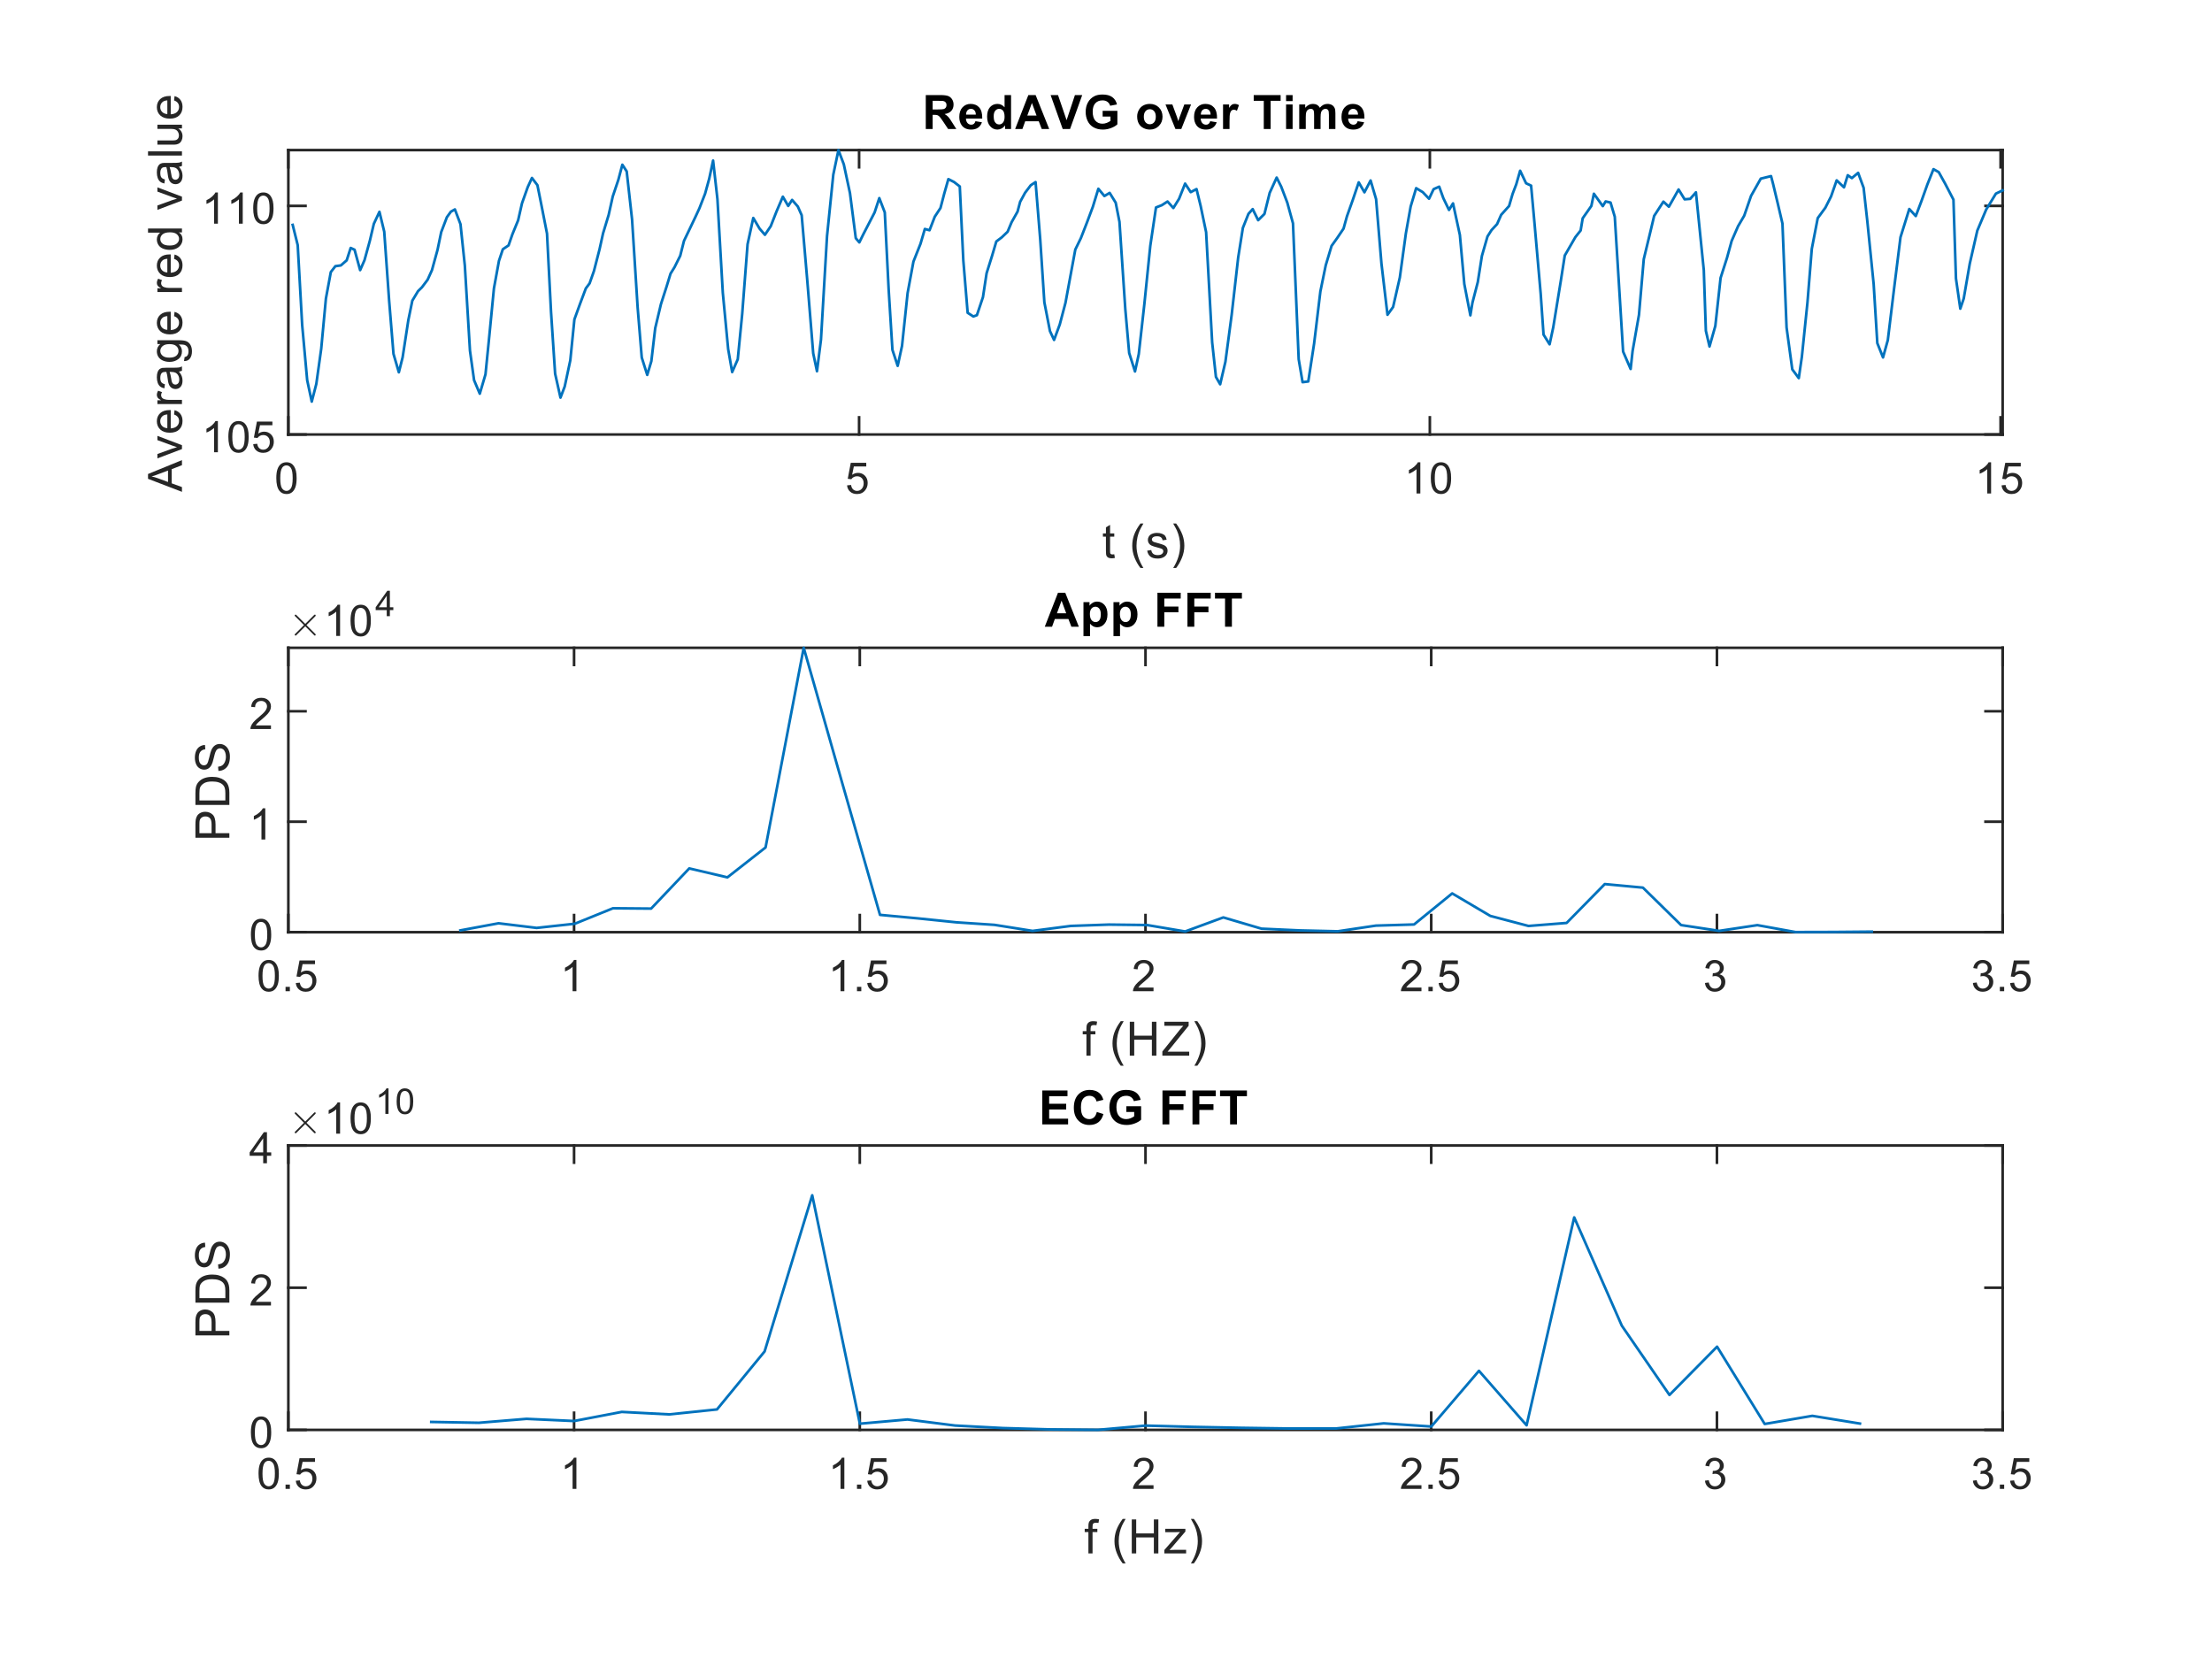 <?xml version="1.0"?>
<!DOCTYPE svg PUBLIC '-//W3C//DTD SVG 1.0//EN'
          'http://www.w3.org/TR/2001/REC-SVG-20010904/DTD/svg10.dtd'>
<svg xmlns:xlink="http://www.w3.org/1999/xlink" style="fill-opacity:1; color-rendering:auto; color-interpolation:auto; text-rendering:auto; stroke:black; stroke-linecap:square; stroke-miterlimit:10; shape-rendering:auto; stroke-opacity:1; fill:black; stroke-dasharray:none; font-weight:normal; stroke-width:1; font-family:'Dialog'; font-style:normal; stroke-linejoin:miter; font-size:12px; stroke-dashoffset:0; image-rendering:auto;" width="560" height="420" xmlns="http://www.w3.org/2000/svg"
><rect width="100%" height="100%" fill="#808080" stroke="none"/><!--Generated by the Batik Graphics2D SVG Generator--><defs id="genericDefs"
  /><g
  ><defs id="defs1"
    ><clipPath clipPathUnits="userSpaceOnUse" id="clipPath1"
      ><path d="M0 0 L560 0 L560 420 L0 420 L0 0 Z"
      /></clipPath
    ></defs
    ><g style="fill:white; stroke:white;"
    ><rect x="0" y="0" width="560" style="clip-path:url(#clipPath1); stroke:none;" height="420"
    /></g
    ><g style="fill:white; text-rendering:optimizeSpeed; color-rendering:optimizeSpeed; image-rendering:optimizeSpeed; shape-rendering:crispEdges; stroke:white; color-interpolation:sRGB;"
    ><rect x="0" width="560" height="420" y="0" style="stroke:none;"
      /><path style="stroke:none;" d="M73 110 L507 110 L507 38 L73 38 Z"
    /></g
    ><g style="fill:rgb(38,38,38); text-rendering:geometricPrecision; image-rendering:optimizeQuality; color-rendering:optimizeQuality; stroke-linejoin:round; stroke:rgb(38,38,38); color-interpolation:linearRGB; stroke-width:0.667;"
    ><line y2="110" style="fill:none;" x1="73" x2="507" y1="110"
      /><line y2="38" style="fill:none;" x1="73" x2="507" y1="38"
      /><line y2="105.66" style="fill:none;" x1="73" x2="73" y1="110"
      /><line y2="105.66" style="fill:none;" x1="217.493" x2="217.493" y1="110"
      /><line y2="105.66" style="fill:none;" x1="361.986" x2="361.986" y1="110"
      /><line y2="105.66" style="fill:none;" x1="506.48" x2="506.48" y1="110"
      /><line y2="42.34" style="fill:none;" x1="73" x2="73" y1="38"
      /><line y2="42.34" style="fill:none;" x1="217.493" x2="217.493" y1="38"
      /><line y2="42.34" style="fill:none;" x1="361.986" x2="361.986" y1="38"
      /><line y2="42.34" style="fill:none;" x1="506.48" x2="506.48" y1="38"
    /></g
    ><g transform="translate(73,112.933)" style="font-size:11.333px; fill:rgb(38,38,38); text-rendering:geometricPrecision; color-rendering:optimizeQuality; image-rendering:optimizeQuality; stroke:rgb(38,38,38); color-interpolation:linearRGB;"
    ><path style="stroke:none;" d="M-3.047 8.109 Q-3.047 6.719 -2.758 5.867 Q-2.469 5.016 -1.898 4.555 Q-1.328 4.094 -0.469 4.094 Q0.156 4.094 0.633 4.352 Q1.109 4.609 1.422 5.086 Q1.734 5.562 1.914 6.258 Q2.094 6.953 2.094 8.109 Q2.094 9.5 1.805 10.352 Q1.516 11.203 0.953 11.672 Q0.391 12.141 -0.469 12.141 Q-1.609 12.141 -2.266 11.312 Q-3.047 10.328 -3.047 8.109 ZM-2.047 8.109 Q-2.047 10.062 -1.594 10.703 Q-1.141 11.344 -0.469 11.344 Q0.188 11.344 0.641 10.695 Q1.094 10.047 1.094 8.109 Q1.094 6.172 0.641 5.531 Q0.188 4.891 -0.484 4.891 Q-1.156 4.891 -1.547 5.453 Q-2.047 6.172 -2.047 8.109 Z"
    /></g
    ><g transform="translate(217.493,112.933)" style="font-size:11.333px; fill:rgb(38,38,38); text-rendering:geometricPrecision; color-rendering:optimizeQuality; image-rendering:optimizeQuality; stroke:rgb(38,38,38); color-interpolation:linearRGB;"
    ><path style="stroke:none;" d="M-3.047 9.938 L-2.031 9.844 Q-1.922 10.594 -1.508 10.969 Q-1.094 11.344 -0.516 11.344 Q0.188 11.344 0.672 10.812 Q1.156 10.281 1.156 9.422 Q1.156 8.594 0.688 8.117 Q0.219 7.641 -0.531 7.641 Q-1 7.641 -1.375 7.852 Q-1.75 8.062 -1.969 8.391 L-2.875 8.281 L-2.109 4.234 L1.812 4.234 L1.812 5.156 L-1.328 5.156 L-1.766 7.266 Q-1.047 6.781 -0.266 6.781 Q0.766 6.781 1.469 7.492 Q2.172 8.203 2.172 9.328 Q2.172 10.406 1.547 11.172 Q0.797 12.141 -0.516 12.141 Q-1.594 12.141 -2.273 11.539 Q-2.953 10.938 -3.047 9.938 Z"
    /></g
    ><g transform="translate(361.986,112.933)" style="font-size:11.333px; fill:rgb(38,38,38); text-rendering:geometricPrecision; color-rendering:optimizeQuality; image-rendering:optimizeQuality; stroke:rgb(38,38,38); color-interpolation:linearRGB;"
    ><path style="stroke:none;" d="M-2.406 12 L-3.375 12 L-3.375 5.844 Q-3.719 6.172 -4.281 6.508 Q-4.844 6.844 -5.297 7 L-5.297 6.062 Q-4.484 5.688 -3.883 5.148 Q-3.281 4.609 -3.031 4.094 L-2.406 4.094 L-2.406 12 ZM0.245 8.109 Q0.245 6.719 0.534 5.867 Q0.823 5.016 1.393 4.555 Q1.963 4.094 2.823 4.094 Q3.448 4.094 3.924 4.352 Q4.401 4.609 4.713 5.086 Q5.026 5.562 5.205 6.258 Q5.385 6.953 5.385 8.109 Q5.385 9.5 5.096 10.352 Q4.807 11.203 4.245 11.672 Q3.682 12.141 2.823 12.141 Q1.682 12.141 1.026 11.312 Q0.245 10.328 0.245 8.109 ZM1.245 8.109 Q1.245 10.062 1.698 10.703 Q2.151 11.344 2.823 11.344 Q3.479 11.344 3.932 10.695 Q4.385 10.047 4.385 8.109 Q4.385 6.172 3.932 5.531 Q3.479 4.891 2.807 4.891 Q2.135 4.891 1.745 5.453 Q1.245 6.172 1.245 8.109 Z"
    /></g
    ><g transform="translate(506.48,112.933)" style="font-size:11.333px; fill:rgb(38,38,38); text-rendering:geometricPrecision; color-rendering:optimizeQuality; image-rendering:optimizeQuality; stroke:rgb(38,38,38); color-interpolation:linearRGB;"
    ><path style="stroke:none;" d="M-2.406 12 L-3.375 12 L-3.375 5.844 Q-3.719 6.172 -4.281 6.508 Q-4.844 6.844 -5.297 7 L-5.297 6.062 Q-4.484 5.688 -3.883 5.148 Q-3.281 4.609 -3.031 4.094 L-2.406 4.094 L-2.406 12 ZM0.245 9.938 L1.26 9.844 Q1.37 10.594 1.784 10.969 Q2.198 11.344 2.776 11.344 Q3.479 11.344 3.963 10.812 Q4.448 10.281 4.448 9.422 Q4.448 8.594 3.979 8.117 Q3.51 7.641 2.76 7.641 Q2.292 7.641 1.917 7.852 Q1.542 8.062 1.323 8.391 L0.416 8.281 L1.182 4.234 L5.104 4.234 L5.104 5.156 L1.963 5.156 L1.526 7.266 Q2.245 6.781 3.026 6.781 Q4.057 6.781 4.76 7.492 Q5.463 8.203 5.463 9.328 Q5.463 10.406 4.838 11.172 Q4.088 12.141 2.776 12.141 Q1.698 12.141 1.018 11.539 Q0.338 10.938 0.245 9.938 Z"
    /></g
    ><g transform="translate(290,128.267)" style="font-size:12.467px; fill:rgb(38,38,38); text-rendering:geometricPrecision; color-rendering:optimizeQuality; image-rendering:optimizeQuality; stroke:rgb(38,38,38); color-interpolation:linearRGB;"
    ><path style="stroke:none;" d="M-7.906 12.062 L-7.75 12.984 Q-8.203 13.078 -8.547 13.078 Q-9.125 13.078 -9.438 12.898 Q-9.75 12.719 -9.883 12.422 Q-10.016 12.125 -10.016 11.172 L-10.016 7.594 L-10.781 7.594 L-10.781 6.781 L-10.016 6.781 L-10.016 5.234 L-8.969 4.609 L-8.969 6.781 L-7.906 6.781 L-7.906 7.594 L-8.969 7.594 L-8.969 11.234 Q-8.969 11.688 -8.914 11.812 Q-8.859 11.938 -8.734 12.016 Q-8.609 12.094 -8.375 12.094 Q-8.188 12.094 -7.906 12.062 ZM-1.276 15.531 Q-2.151 14.422 -2.753 12.945 Q-3.355 11.469 -3.355 9.891 Q-3.355 8.5 -2.917 7.219 Q-2.386 5.734 -1.276 4.266 L-0.526 4.266 Q-1.23 5.484 -1.464 6 Q-1.823 6.812 -2.026 7.688 Q-2.276 8.781 -2.276 9.891 Q-2.276 12.719 -0.526 15.531 L-1.276 15.531 ZM0.428 11.141 L1.459 10.984 Q1.553 11.609 1.951 11.938 Q2.35 12.266 3.084 12.266 Q3.803 12.266 4.154 11.977 Q4.506 11.688 4.506 11.281 Q4.506 10.922 4.194 10.719 Q3.975 10.578 3.115 10.359 Q1.959 10.062 1.514 9.852 Q1.069 9.641 0.834 9.266 Q0.6 8.891 0.6 8.422 Q0.6 8.016 0.787 7.656 Q0.975 7.297 1.303 7.062 Q1.553 6.891 1.975 6.766 Q2.397 6.641 2.897 6.641 Q3.615 6.641 4.17 6.852 Q4.725 7.062 4.99 7.422 Q5.256 7.781 5.35 8.375 L4.319 8.516 Q4.256 8.047 3.92 7.773 Q3.584 7.5 2.959 7.5 Q2.24 7.5 1.928 7.742 Q1.615 7.984 1.615 8.312 Q1.615 8.516 1.74 8.672 Q1.881 8.844 2.147 8.953 Q2.303 9.016 3.084 9.219 Q4.209 9.531 4.647 9.719 Q5.084 9.906 5.334 10.266 Q5.584 10.625 5.584 11.172 Q5.584 11.703 5.279 12.164 Q4.975 12.625 4.397 12.883 Q3.818 13.141 3.084 13.141 Q1.865 13.141 1.232 12.633 Q0.6 12.125 0.428 11.141 ZM7.756 15.531 L7.006 15.531 Q8.756 12.719 8.756 9.891 Q8.756 8.797 8.506 7.703 Q8.303 6.828 7.944 6.016 Q7.709 5.5 7.006 4.266 L7.756 4.266 Q8.85 5.734 9.381 7.219 Q9.834 8.5 9.834 9.891 Q9.834 11.469 9.225 12.945 Q8.615 14.422 7.756 15.531 Z"
    /></g
    ><g style="fill:rgb(38,38,38); text-rendering:geometricPrecision; image-rendering:optimizeQuality; color-rendering:optimizeQuality; stroke-linejoin:round; stroke:rgb(38,38,38); color-interpolation:linearRGB; stroke-width:0.667;"
    ><line y2="38" style="fill:none;" x1="73" x2="73" y1="110"
      /><line y2="38" style="fill:none;" x1="507" x2="507" y1="110"
      /><line y2="110" style="fill:none;" x1="73" x2="77.34" y1="110"
      /><line y2="52.127" style="fill:none;" x1="73" x2="77.34" y1="52.127"
      /><line y2="110" style="fill:none;" x1="507" x2="502.66" y1="110"
      /><line y2="52.127" style="fill:none;" x1="507" x2="502.66" y1="52.127"
    /></g
    ><g transform="translate(70.067,110)" style="font-size:11.333px; fill:rgb(38,38,38); text-rendering:geometricPrecision; color-rendering:optimizeQuality; image-rendering:optimizeQuality; stroke:rgb(38,38,38); color-interpolation:linearRGB;"
    ><path style="stroke:none;" d="M-14.906 4.5 L-15.875 4.5 L-15.875 -1.656 Q-16.219 -1.328 -16.781 -0.992 Q-17.344 -0.656 -17.797 -0.5 L-17.797 -1.438 Q-16.984 -1.812 -16.383 -2.352 Q-15.781 -2.891 -15.531 -3.406 L-14.906 -3.406 L-14.906 4.5 ZM-12.255 0.609 Q-12.255 -0.781 -11.966 -1.633 Q-11.677 -2.484 -11.107 -2.945 Q-10.537 -3.406 -9.677 -3.406 Q-9.052 -3.406 -8.576 -3.148 Q-8.099 -2.891 -7.787 -2.414 Q-7.474 -1.938 -7.295 -1.242 Q-7.115 -0.547 -7.115 0.609 Q-7.115 2 -7.404 2.852 Q-7.693 3.703 -8.255 4.172 Q-8.818 4.641 -9.677 4.641 Q-10.818 4.641 -11.474 3.812 Q-12.255 2.828 -12.255 0.609 ZM-11.255 0.609 Q-11.255 2.562 -10.802 3.203 Q-10.349 3.844 -9.677 3.844 Q-9.021 3.844 -8.568 3.195 Q-8.115 2.547 -8.115 0.609 Q-8.115 -1.328 -8.568 -1.969 Q-9.021 -2.609 -9.693 -2.609 Q-10.365 -2.609 -10.755 -2.047 Q-11.255 -1.328 -11.255 0.609 ZM-5.964 2.438 L-4.948 2.344 Q-4.839 3.094 -4.425 3.469 Q-4.011 3.844 -3.433 3.844 Q-2.73 3.844 -2.245 3.312 Q-1.761 2.781 -1.761 1.922 Q-1.761 1.094 -2.23 0.617 Q-2.698 0.141 -3.448 0.141 Q-3.917 0.141 -4.292 0.352 Q-4.667 0.562 -4.886 0.891 L-5.792 0.781 L-5.026 -3.266 L-1.105 -3.266 L-1.105 -2.344 L-4.245 -2.344 L-4.683 -0.234 Q-3.964 -0.719 -3.183 -0.719 Q-2.151 -0.719 -1.448 -0.008 Q-0.745 0.703 -0.745 1.828 Q-0.745 2.906 -1.37 3.672 Q-2.12 4.641 -3.433 4.641 Q-4.511 4.641 -5.191 4.039 Q-5.87 3.438 -5.964 2.438 Z"
    /></g
    ><g transform="translate(70.067,52.127)" style="font-size:11.333px; fill:rgb(38,38,38); text-rendering:geometricPrecision; color-rendering:optimizeQuality; image-rendering:optimizeQuality; stroke:rgb(38,38,38); color-interpolation:linearRGB;"
    ><path style="stroke:none;" d="M-14.906 4.5 L-15.875 4.5 L-15.875 -1.656 Q-16.219 -1.328 -16.781 -0.992 Q-17.344 -0.656 -17.797 -0.5 L-17.797 -1.438 Q-16.984 -1.812 -16.383 -2.352 Q-15.781 -2.891 -15.531 -3.406 L-14.906 -3.406 L-14.906 4.5 ZM-8.615 4.5 L-9.584 4.5 L-9.584 -1.656 Q-9.927 -1.328 -10.49 -0.992 Q-11.052 -0.656 -11.505 -0.5 L-11.505 -1.438 Q-10.693 -1.812 -10.091 -2.352 Q-9.49 -2.891 -9.24 -3.406 L-8.615 -3.406 L-8.615 4.5 ZM-5.964 0.609 Q-5.964 -0.781 -5.675 -1.633 Q-5.386 -2.484 -4.816 -2.945 Q-4.245 -3.406 -3.386 -3.406 Q-2.761 -3.406 -2.284 -3.148 Q-1.808 -2.891 -1.495 -2.414 Q-1.183 -1.938 -1.003 -1.242 Q-0.823 -0.547 -0.823 0.609 Q-0.823 2 -1.112 2.852 Q-1.401 3.703 -1.964 4.172 Q-2.526 4.641 -3.386 4.641 Q-4.526 4.641 -5.183 3.812 Q-5.964 2.828 -5.964 0.609 ZM-4.964 0.609 Q-4.964 2.562 -4.511 3.203 Q-4.058 3.844 -3.386 3.844 Q-2.73 3.844 -2.276 3.195 Q-1.823 2.547 -1.823 0.609 Q-1.823 -1.328 -2.276 -1.969 Q-2.73 -2.609 -3.401 -2.609 Q-4.073 -2.609 -4.464 -2.047 Q-4.964 -1.328 -4.964 0.609 Z"
    /></g
    ><g transform="translate(49.067,74) rotate(-90)" style="font-size:12.467px; fill:rgb(38,38,38); text-rendering:geometricPrecision; color-rendering:optimizeQuality; image-rendering:optimizeQuality; stroke:rgb(38,38,38); color-interpolation:linearRGB;"
    ><path style="stroke:none;" d="M-50.516 -3 L-47.219 -11.594 L-46 -11.594 L-42.484 -3 L-43.766 -3 L-44.781 -5.609 L-48.359 -5.609 L-49.312 -3 L-50.516 -3 ZM-48.031 -6.531 L-45.125 -6.531 L-46.016 -8.906 Q-46.438 -9.984 -46.625 -10.688 Q-46.797 -9.859 -47.094 -9.047 L-48.031 -6.531 ZM-39.689 -3 L-42.048 -9.219 L-40.939 -9.219 L-39.595 -5.5 Q-39.392 -4.891 -39.204 -4.25 Q-39.064 -4.734 -38.814 -5.422 L-37.423 -9.219 L-36.345 -9.219 L-38.704 -3 L-39.689 -3 ZM-30.939 -5 L-29.845 -4.875 Q-30.095 -3.922 -30.798 -3.391 Q-31.501 -2.859 -32.579 -2.859 Q-33.939 -2.859 -34.743 -3.703 Q-35.548 -4.547 -35.548 -6.062 Q-35.548 -7.625 -34.736 -8.492 Q-33.923 -9.359 -32.642 -9.359 Q-31.392 -9.359 -30.603 -8.516 Q-29.814 -7.672 -29.814 -6.125 Q-29.814 -6.031 -29.814 -5.844 L-34.454 -5.844 Q-34.392 -4.812 -33.876 -4.273 Q-33.361 -3.734 -32.579 -3.734 Q-32.001 -3.734 -31.587 -4.039 Q-31.173 -4.344 -30.939 -5 ZM-34.392 -6.703 L-30.923 -6.703 Q-30.985 -7.5 -31.314 -7.891 Q-31.829 -8.5 -32.626 -8.5 Q-33.361 -8.5 -33.853 -8.016 Q-34.345 -7.531 -34.392 -6.703 ZM-28.287 -3 L-28.287 -9.219 L-27.334 -9.219 L-27.334 -8.281 Q-26.975 -8.938 -26.67 -9.148 Q-26.365 -9.359 -25.99 -9.359 Q-25.459 -9.359 -24.912 -9.031 L-25.271 -8.047 Q-25.662 -8.281 -26.037 -8.281 Q-26.396 -8.281 -26.67 -8.07 Q-26.943 -7.859 -27.053 -7.484 Q-27.24 -6.922 -27.24 -6.266 L-27.24 -3 L-28.287 -3 ZM-20.067 -3.766 Q-20.661 -3.266 -21.2 -3.062 Q-21.739 -2.859 -22.364 -2.859 Q-23.395 -2.859 -23.942 -3.359 Q-24.489 -3.859 -24.489 -4.641 Q-24.489 -5.094 -24.286 -5.477 Q-24.083 -5.859 -23.739 -6.086 Q-23.395 -6.312 -22.974 -6.422 Q-22.677 -6.516 -22.036 -6.594 Q-20.77 -6.734 -20.161 -6.953 Q-20.161 -7.172 -20.161 -7.219 Q-20.161 -7.875 -20.458 -8.141 Q-20.864 -8.484 -21.661 -8.484 Q-22.395 -8.484 -22.755 -8.227 Q-23.114 -7.969 -23.286 -7.312 L-24.317 -7.453 Q-24.177 -8.109 -23.849 -8.516 Q-23.52 -8.922 -22.911 -9.141 Q-22.302 -9.359 -21.505 -9.359 Q-20.708 -9.359 -20.208 -9.172 Q-19.708 -8.984 -19.474 -8.703 Q-19.239 -8.422 -19.145 -7.984 Q-19.099 -7.719 -19.099 -7.016 L-19.099 -5.609 Q-19.099 -4.141 -19.028 -3.75 Q-18.958 -3.359 -18.755 -3 L-19.864 -3 Q-20.02 -3.328 -20.067 -3.766 ZM-20.161 -6.125 Q-20.739 -5.891 -21.88 -5.719 Q-22.536 -5.625 -22.802 -5.508 Q-23.067 -5.391 -23.216 -5.172 Q-23.364 -4.953 -23.364 -4.672 Q-23.364 -4.25 -23.044 -3.969 Q-22.724 -3.688 -22.114 -3.688 Q-21.505 -3.688 -21.028 -3.953 Q-20.552 -4.219 -20.333 -4.688 Q-20.161 -5.047 -20.161 -5.734 L-20.161 -6.125 ZM-17.416 -2.484 L-16.384 -2.328 Q-16.322 -1.859 -16.025 -1.641 Q-15.634 -1.344 -14.963 -1.344 Q-14.228 -1.344 -13.83 -1.641 Q-13.431 -1.938 -13.291 -2.453 Q-13.197 -2.781 -13.213 -3.812 Q-13.9 -3 -14.931 -3 Q-16.213 -3 -16.916 -3.93 Q-17.619 -4.859 -17.619 -6.141 Q-17.619 -7.031 -17.299 -7.789 Q-16.978 -8.547 -16.369 -8.953 Q-15.759 -9.359 -14.931 -9.359 Q-13.822 -9.359 -13.103 -8.469 L-13.103 -9.219 L-12.134 -9.219 L-12.134 -3.844 Q-12.134 -2.391 -12.431 -1.781 Q-12.728 -1.172 -13.369 -0.82 Q-14.009 -0.469 -14.947 -0.469 Q-16.056 -0.469 -16.744 -0.969 Q-17.431 -1.469 -17.416 -2.484 ZM-16.541 -6.219 Q-16.541 -5 -16.056 -4.438 Q-15.572 -3.875 -14.838 -3.875 Q-14.103 -3.875 -13.611 -4.438 Q-13.119 -5 -13.119 -6.188 Q-13.119 -7.328 -13.627 -7.906 Q-14.134 -8.484 -14.853 -8.484 Q-15.556 -8.484 -16.049 -7.914 Q-16.541 -7.344 -16.541 -6.219 ZM-6.045 -5 L-4.952 -4.875 Q-5.202 -3.922 -5.905 -3.391 Q-6.608 -2.859 -7.686 -2.859 Q-9.045 -2.859 -9.85 -3.703 Q-10.655 -4.547 -10.655 -6.062 Q-10.655 -7.625 -9.842 -8.492 Q-9.03 -9.359 -7.749 -9.359 Q-6.499 -9.359 -5.71 -8.516 Q-4.92 -7.672 -4.92 -6.125 Q-4.92 -6.031 -4.92 -5.844 L-9.561 -5.844 Q-9.499 -4.812 -8.983 -4.273 Q-8.467 -3.734 -7.686 -3.734 Q-7.108 -3.734 -6.694 -4.039 Q-6.28 -4.344 -6.045 -5 ZM-9.499 -6.703 L-6.03 -6.703 Q-6.092 -7.5 -6.42 -7.891 Q-6.936 -8.5 -7.733 -8.5 Q-8.467 -8.5 -8.96 -8.016 Q-9.452 -7.531 -9.499 -6.703 ZM0.062 -3 L0.062 -9.219 L1.015 -9.219 L1.015 -8.281 Q1.374 -8.938 1.679 -9.148 Q1.984 -9.359 2.358 -9.359 Q2.89 -9.359 3.437 -9.031 L3.077 -8.047 Q2.687 -8.281 2.312 -8.281 Q1.952 -8.281 1.679 -8.07 Q1.405 -7.859 1.296 -7.484 Q1.109 -6.922 1.109 -6.266 L1.109 -3 L0.062 -3 ZM8.469 -5 L9.563 -4.875 Q9.313 -3.922 8.61 -3.391 Q7.907 -2.859 6.828 -2.859 Q5.469 -2.859 4.664 -3.703 Q3.86 -4.547 3.86 -6.062 Q3.86 -7.625 4.672 -8.492 Q5.485 -9.359 6.766 -9.359 Q8.016 -9.359 8.805 -8.516 Q9.594 -7.672 9.594 -6.125 Q9.594 -6.031 9.594 -5.844 L4.953 -5.844 Q5.016 -4.812 5.532 -4.273 Q6.047 -3.734 6.828 -3.734 Q7.407 -3.734 7.821 -4.039 Q8.235 -4.344 8.469 -5 ZM5.016 -6.703 L8.485 -6.703 Q8.422 -7.5 8.094 -7.891 Q7.578 -8.5 6.782 -8.5 Q6.047 -8.5 5.555 -8.016 Q5.063 -7.531 5.016 -6.703 ZM15.167 -3 L15.167 -3.781 Q14.574 -2.859 13.433 -2.859 Q12.683 -2.859 12.058 -3.273 Q11.433 -3.688 11.089 -4.422 Q10.745 -5.156 10.745 -6.109 Q10.745 -7.031 11.058 -7.797 Q11.37 -8.562 11.995 -8.961 Q12.62 -9.359 13.386 -9.359 Q13.949 -9.359 14.386 -9.125 Q14.824 -8.891 15.105 -8.516 L15.105 -11.594 L16.152 -11.594 L16.152 -3 L15.167 -3 ZM11.839 -6.109 Q11.839 -4.906 12.339 -4.32 Q12.839 -3.734 13.527 -3.734 Q14.214 -3.734 14.699 -4.297 Q15.183 -4.859 15.183 -6.016 Q15.183 -7.297 14.691 -7.891 Q14.199 -8.484 13.48 -8.484 Q12.777 -8.484 12.308 -7.914 Q11.839 -7.344 11.839 -6.109 ZM23.228 -3 L20.868 -9.219 L21.978 -9.219 L23.321 -5.5 Q23.524 -4.891 23.712 -4.25 Q23.853 -4.734 24.103 -5.422 L25.493 -9.219 L26.571 -9.219 L24.212 -3 L23.228 -3 ZM31.79 -3.766 Q31.196 -3.266 30.657 -3.062 Q30.118 -2.859 29.493 -2.859 Q28.462 -2.859 27.915 -3.359 Q27.368 -3.859 27.368 -4.641 Q27.368 -5.094 27.571 -5.477 Q27.774 -5.859 28.118 -6.086 Q28.462 -6.312 28.884 -6.422 Q29.181 -6.516 29.821 -6.594 Q31.087 -6.734 31.696 -6.953 Q31.696 -7.172 31.696 -7.219 Q31.696 -7.875 31.399 -8.141 Q30.993 -8.484 30.196 -8.484 Q29.462 -8.484 29.103 -8.227 Q28.743 -7.969 28.571 -7.312 L27.54 -7.453 Q27.681 -8.109 28.009 -8.516 Q28.337 -8.922 28.946 -9.141 Q29.556 -9.359 30.353 -9.359 Q31.149 -9.359 31.649 -9.172 Q32.15 -8.984 32.384 -8.703 Q32.618 -8.422 32.712 -7.984 Q32.759 -7.719 32.759 -7.016 L32.759 -5.609 Q32.759 -4.141 32.829 -3.75 Q32.9 -3.359 33.103 -3 L31.993 -3 Q31.837 -3.328 31.79 -3.766 ZM31.696 -6.125 Q31.118 -5.891 29.978 -5.719 Q29.321 -5.625 29.056 -5.508 Q28.79 -5.391 28.642 -5.172 Q28.493 -4.953 28.493 -4.672 Q28.493 -4.25 28.814 -3.969 Q29.134 -3.688 29.743 -3.688 Q30.353 -3.688 30.829 -3.953 Q31.306 -4.219 31.524 -4.688 Q31.696 -5.047 31.696 -5.734 L31.696 -6.125 ZM34.614 -3 L34.614 -11.594 L35.676 -11.594 L35.676 -3 L34.614 -3 ZM41.486 -3 L41.486 -3.922 Q40.752 -2.859 39.502 -2.859 Q38.955 -2.859 38.478 -3.07 Q38.002 -3.281 37.767 -3.602 Q37.533 -3.922 37.439 -4.391 Q37.377 -4.688 37.377 -5.375 L37.377 -9.219 L38.439 -9.219 L38.439 -5.766 Q38.439 -4.953 38.502 -4.656 Q38.596 -4.25 38.916 -4.008 Q39.236 -3.766 39.721 -3.766 Q40.189 -3.766 40.603 -4.008 Q41.017 -4.25 41.197 -4.672 Q41.377 -5.094 41.377 -5.891 L41.377 -9.219 L42.424 -9.219 L42.424 -3 L41.486 -3 ZM48.575 -5 L49.669 -4.875 Q49.419 -3.922 48.716 -3.391 Q48.013 -2.859 46.934 -2.859 Q45.575 -2.859 44.77 -3.703 Q43.966 -4.547 43.966 -6.062 Q43.966 -7.625 44.778 -8.492 Q45.591 -9.359 46.872 -9.359 Q48.122 -9.359 48.911 -8.516 Q49.7 -7.672 49.7 -6.125 Q49.7 -6.031 49.7 -5.844 L45.059 -5.844 Q45.122 -4.812 45.638 -4.273 Q46.153 -3.734 46.934 -3.734 Q47.513 -3.734 47.927 -4.039 Q48.341 -4.344 48.575 -5 ZM45.122 -6.703 L48.591 -6.703 Q48.528 -7.5 48.2 -7.891 Q47.684 -8.5 46.888 -8.5 Q46.153 -8.5 45.661 -8.016 Q45.169 -7.531 45.122 -6.703 Z"
    /></g
    ><g transform="translate(290,35.663)" style="font-size:12.467px; text-rendering:geometricPrecision; color-rendering:optimizeQuality; image-rendering:optimizeQuality; color-interpolation:linearRGB; font-weight:bold;"
    ><path style="stroke:none;" d="M-55.625 -3 L-55.625 -11.594 L-51.969 -11.594 Q-50.594 -11.594 -49.969 -11.359 Q-49.344 -11.125 -48.969 -10.531 Q-48.594 -9.938 -48.594 -9.188 Q-48.594 -8.219 -49.164 -7.586 Q-49.734 -6.953 -50.859 -6.797 Q-50.297 -6.469 -49.93 -6.07 Q-49.562 -5.672 -48.953 -4.672 L-47.891 -3 L-49.969 -3 L-51.219 -4.875 Q-51.891 -5.875 -52.141 -6.133 Q-52.391 -6.391 -52.664 -6.492 Q-52.938 -6.594 -53.531 -6.594 L-53.891 -6.594 L-53.891 -3 L-55.625 -3 ZM-53.891 -7.953 L-52.609 -7.953 Q-51.359 -7.953 -51.047 -8.062 Q-50.734 -8.172 -50.555 -8.43 Q-50.375 -8.688 -50.375 -9.078 Q-50.375 -9.5 -50.609 -9.766 Q-50.844 -10.031 -51.266 -10.109 Q-51.484 -10.141 -52.531 -10.141 L-53.891 -10.141 L-53.891 -7.953 ZM-43.049 -4.984 L-41.409 -4.703 Q-41.721 -3.797 -42.409 -3.328 Q-43.096 -2.859 -44.112 -2.859 Q-45.737 -2.859 -46.518 -3.922 Q-47.143 -4.766 -47.143 -6.062 Q-47.143 -7.609 -46.331 -8.484 Q-45.518 -9.359 -44.284 -9.359 Q-42.893 -9.359 -42.088 -8.445 Q-41.284 -7.531 -41.331 -5.641 L-45.456 -5.641 Q-45.424 -4.906 -45.049 -4.5 Q-44.674 -4.094 -44.096 -4.094 Q-43.721 -4.094 -43.456 -4.305 Q-43.19 -4.516 -43.049 -4.984 ZM-42.956 -6.641 Q-42.971 -7.359 -43.323 -7.734 Q-43.674 -8.109 -44.19 -8.109 Q-44.721 -8.109 -45.081 -7.719 Q-45.424 -7.312 -45.424 -6.641 L-42.956 -6.641 ZM-34.038 -3 L-35.554 -3 L-35.554 -3.922 Q-35.945 -3.375 -36.46 -3.117 Q-36.976 -2.859 -37.507 -2.859 Q-38.585 -2.859 -39.343 -3.727 Q-40.101 -4.594 -40.101 -6.141 Q-40.101 -7.719 -39.359 -8.539 Q-38.617 -9.359 -37.476 -9.359 Q-36.445 -9.359 -35.679 -8.5 L-35.679 -11.594 L-34.038 -11.594 L-34.038 -3 ZM-38.429 -6.25 Q-38.429 -5.25 -38.148 -4.812 Q-37.757 -4.156 -37.038 -4.156 Q-36.476 -4.156 -36.078 -4.641 Q-35.679 -5.125 -35.679 -6.094 Q-35.679 -7.156 -36.062 -7.633 Q-36.445 -8.109 -37.054 -8.109 Q-37.632 -8.109 -38.031 -7.641 Q-38.429 -7.172 -38.429 -6.25 ZM-24.379 -3 L-26.269 -3 L-27.019 -4.953 L-30.457 -4.953 L-31.16 -3 L-33.004 -3 L-29.66 -11.594 L-27.816 -11.594 L-24.379 -3 ZM-27.582 -6.406 L-28.754 -9.594 L-29.925 -6.406 L-27.582 -6.406 ZM-20.959 -3 L-24.022 -11.594 L-22.147 -11.594 L-19.975 -5.234 L-17.865 -11.594 L-16.022 -11.594 L-19.1 -3 L-20.959 -3 ZM-10.851 -6.156 L-10.851 -7.609 L-7.117 -7.609 L-7.117 -4.188 Q-7.663 -3.656 -8.695 -3.258 Q-9.726 -2.859 -10.788 -2.859 Q-12.132 -2.859 -13.14 -3.422 Q-14.148 -3.984 -14.648 -5.039 Q-15.148 -6.094 -15.148 -7.328 Q-15.148 -8.672 -14.585 -9.711 Q-14.023 -10.75 -12.945 -11.312 Q-12.117 -11.734 -10.882 -11.734 Q-9.288 -11.734 -8.39 -11.062 Q-7.492 -10.391 -7.226 -9.219 L-8.945 -8.891 Q-9.132 -9.516 -9.632 -9.883 Q-10.132 -10.25 -10.882 -10.25 Q-12.023 -10.25 -12.695 -9.531 Q-13.367 -8.812 -13.367 -7.391 Q-13.367 -5.859 -12.687 -5.102 Q-12.007 -4.344 -10.898 -4.344 Q-10.351 -4.344 -9.804 -4.555 Q-9.257 -4.766 -8.867 -5.062 L-8.867 -6.156 L-10.851 -6.156 ZM-2.112 -6.203 Q-2.112 -7.016 -1.705 -7.789 Q-1.299 -8.562 -0.565 -8.961 Q0.17 -9.359 1.091 -9.359 Q2.498 -9.359 3.404 -8.445 Q4.31 -7.531 4.31 -6.125 Q4.31 -4.719 3.396 -3.789 Q2.482 -2.859 1.107 -2.859 Q0.248 -2.859 -0.526 -3.25 Q-1.299 -3.641 -1.705 -4.383 Q-2.112 -5.125 -2.112 -6.203 ZM-0.424 -6.109 Q-0.424 -5.188 0.013 -4.695 Q0.451 -4.203 1.091 -4.203 Q1.748 -4.203 2.177 -4.695 Q2.607 -5.188 2.607 -6.125 Q2.607 -7.031 2.177 -7.523 Q1.748 -8.016 1.091 -8.016 Q0.451 -8.016 0.013 -7.523 Q-0.424 -7.031 -0.424 -6.109 ZM7.579 -3 L5.064 -9.219 L6.798 -9.219 L7.97 -6.047 L8.314 -4.984 Q8.439 -5.391 8.47 -5.516 Q8.564 -5.781 8.658 -6.047 L9.829 -9.219 L11.533 -9.219 L9.064 -3 L7.579 -3 ZM16.387 -4.984 L18.028 -4.703 Q17.715 -3.797 17.028 -3.328 Q16.34 -2.859 15.325 -2.859 Q13.7 -2.859 12.918 -3.922 Q12.293 -4.766 12.293 -6.062 Q12.293 -7.609 13.106 -8.484 Q13.918 -9.359 15.153 -9.359 Q16.543 -9.359 17.348 -8.445 Q18.153 -7.531 18.106 -5.641 L13.981 -5.641 Q14.012 -4.906 14.387 -4.5 Q14.762 -4.094 15.34 -4.094 Q15.715 -4.094 15.981 -4.305 Q16.247 -4.516 16.387 -4.984 ZM16.481 -6.641 Q16.465 -7.359 16.114 -7.734 Q15.762 -8.109 15.246 -8.109 Q14.715 -8.109 14.356 -7.719 Q14.012 -7.312 14.012 -6.641 L16.481 -6.641 ZM21.273 -3 L19.632 -3 L19.632 -9.219 L21.164 -9.219 L21.164 -8.344 Q21.554 -8.969 21.867 -9.164 Q22.179 -9.359 22.57 -9.359 Q23.132 -9.359 23.664 -9.047 L23.148 -7.625 Q22.726 -7.891 22.382 -7.891 Q22.023 -7.891 21.789 -7.695 Q21.554 -7.5 21.414 -7.008 Q21.273 -6.516 21.273 -4.922 L21.273 -3 ZM29.944 -3 L29.944 -10.141 L27.397 -10.141 L27.397 -11.594 L34.209 -11.594 L34.209 -10.141 L31.678 -10.141 L31.678 -3 L29.944 -3 ZM35.588 -10.062 L35.588 -11.594 L37.244 -11.594 L37.244 -10.062 L35.588 -10.062 ZM35.588 -3 L35.588 -9.219 L37.244 -9.219 L37.244 -3 L35.588 -3 ZM38.919 -9.219 L40.434 -9.219 L40.434 -8.375 Q41.262 -9.359 42.387 -9.359 Q42.981 -9.359 43.419 -9.117 Q43.856 -8.875 44.137 -8.375 Q44.544 -8.875 45.02 -9.117 Q45.497 -9.359 46.044 -9.359 Q46.715 -9.359 47.192 -9.086 Q47.669 -8.812 47.903 -8.266 Q48.075 -7.875 48.075 -6.984 L48.075 -3 L46.434 -3 L46.434 -6.562 Q46.434 -7.484 46.262 -7.75 Q46.028 -8.109 45.559 -8.109 Q45.215 -8.109 44.911 -7.898 Q44.606 -7.688 44.465 -7.281 Q44.325 -6.875 44.325 -5.984 L44.325 -3 L42.684 -3 L42.684 -6.406 Q42.684 -7.312 42.598 -7.578 Q42.512 -7.844 42.325 -7.977 Q42.137 -8.109 41.825 -8.109 Q41.45 -8.109 41.145 -7.898 Q40.84 -7.688 40.708 -7.305 Q40.575 -6.922 40.575 -6.031 L40.575 -3 L38.919 -3 L38.919 -9.219 ZM53.712 -4.984 L55.352 -4.703 Q55.04 -3.797 54.352 -3.328 Q53.665 -2.859 52.649 -2.859 Q51.024 -2.859 50.243 -3.922 Q49.618 -4.766 49.618 -6.062 Q49.618 -7.609 50.431 -8.484 Q51.243 -9.359 52.477 -9.359 Q53.868 -9.359 54.673 -8.445 Q55.477 -7.531 55.431 -5.641 L51.306 -5.641 Q51.337 -4.906 51.712 -4.5 Q52.087 -4.094 52.665 -4.094 Q53.04 -4.094 53.306 -4.305 Q53.571 -4.516 53.712 -4.984 ZM53.806 -6.641 Q53.79 -7.359 53.438 -7.734 Q53.087 -8.109 52.571 -8.109 Q52.04 -8.109 51.681 -7.719 Q51.337 -7.312 51.337 -6.641 L53.806 -6.641 Z"
    /></g
    ><g style="stroke-linecap:butt; fill:rgb(0,114,189); text-rendering:geometricPrecision; image-rendering:optimizeQuality; color-rendering:optimizeQuality; stroke-linejoin:round; stroke:rgb(0,114,189); color-interpolation:linearRGB; stroke-width:0.667;"
    ><path d="M74.098 56.935 L75.37 62.057 L76.497 82.256 L77.768 96.253 L78.924 101.671 L80.08 97.193 L81.323 88.272 L82.508 75.578 L83.75 68.877 L84.906 67.386 L86.293 67.193 L87.767 65.908 L88.779 62.775 L89.761 63.222 L91.177 68.387 L92.275 65.874 L93.634 60.937 L94.645 56.658 L96.061 53.621 L97.275 58.656 L98.517 76.141 L99.616 89.588 L100.974 94.251 L101.928 90.481 L103.373 81.055 L104.384 76.118 L105.829 73.713 L106.811 72.743 L108.256 70.821 L109.355 68.394 L110.77 63.237 L111.695 58.774 L113.14 54.979 L114.152 53.586 L115.163 53.017 L116.579 56.756 L117.677 67.214 L118.978 88.767 L120.018 96.243 L121.463 99.671 L122.908 94.774 L123.891 84.895 L125.046 73.012 L126.318 66.038 L127.301 63.101 L128.745 62.126 L129.728 59.296 L131.173 55.769 L132.155 51.447 L133.601 47.378 L134.67 45.051 L136.057 46.878 L137.039 51.773 L138.484 59.142 L139.496 78.88 L140.536 94.6 L141.894 100.665 L142.964 97.854 L144.38 91.214 L145.42 80.848 L146.894 76.791 L148.31 73.017 L149.263 71.743 L150.362 68.623 L151.778 63.124 L152.674 59.072 L154.09 54.404 L155.13 49.733 L156.546 45.514 L157.558 41.702 L158.656 43.385 L160.014 55.537 L161.43 77.872 L162.47 90.516 L163.857 94.913 L164.898 91.442 L165.88 83.071 L167.325 76.999 L168.77 72.502 L169.753 69.284 L170.764 67.65 L172.209 64.752 L173.163 60.977 L174.666 57.837 L176.082 54.865 L177.064 52.733 L178.509 49.024 L179.549 45.233 L180.532 40.648 L181.63 50.417 L182.988 74.104 L184.346 88.385 L185.358 94.193 L186.774 90.965 L187.901 79.464 L189.259 61.833 L190.704 55.181 L192.294 57.874 L193.652 59.444 L195.126 57.26 L196.571 53.573 L198.189 49.795 L199.547 52.138 L200.53 50.608 L201.975 52.279 L202.957 54.488 L204.344 70.652 L205.876 89.448 L206.83 93.982 L207.841 85.978 L209.373 59.791 L210.962 44.199 L212.263 38 L213.621 41.603 L215.181 48.883 L216.655 60.299 L217.551 61.364 L218.562 59.309 L220.036 56.457 L221.423 53.773 L222.608 50.154 L223.995 53.774 L224.978 73.309 L225.932 88.574 L227.261 92.619 L228.359 87.573 L229.775 74.183 L231.249 66.225 L233.041 61.711 L234.139 57.971 L235.324 58.287 L236.653 54.858 L238.098 52.655 L239.052 49.01 L240.092 45.346 L241.537 46.082 L242.982 47.207 L243.878 65.931 L244.976 79.19 L246.421 80.121 L247.317 79.79 L248.848 75.228 L249.773 69.165 L251.16 64.751 L252.23 61.133 L253.617 60.083 L255.09 58.676 L256.102 56.255 L257.605 53.581 L258.269 51.091 L259.512 48.805 L260.957 46.896 L262.171 46.102 L263.355 60.69 L264.396 76.533 L265.812 83.818 L266.852 86.057 L268.297 82.141 L269.742 76.661 L271.245 68.508 L272.227 63.184 L273.643 60.275 L275.175 56.344 L276.678 52.328 L278.065 47.792 L279.596 49.629 L280.926 48.834 L282.457 51.321 L283.411 56.161 L284.885 78.245 L285.868 89.37 L287.341 94.035 L288.295 89.646 L289.711 76.984 L291.214 62.229 L292.659 52.521 L294.132 51.947 L295.577 51.016 L297.051 52.66 L298.496 50.333 L300.028 46.483 L301.444 48.641 L302.918 47.871 L303.958 52.134 L305.345 58.78 L306.877 86.677 L307.83 95.422 L308.9 97.287 L310.229 91.599 L311.818 79.683 L313.466 65.185 L314.651 57.694 L316.067 54.135 L317.136 52.936 L318.523 55.747 L320.112 54.163 L321.442 48.824 L323.205 44.958 L324.361 47.265 L325.892 51.288 L327.337 56.536 L328.782 90.944 L329.765 96.757 L331.209 96.575 L332.683 87.002 L334.273 73.782 L335.631 67.155 L337.105 62.253 L338.55 60.232 L340.139 57.867 L341.006 54.747 L342.48 50.604 L343.983 46.167 L345.428 48.684 L346.988 45.694 L348.375 50.421 L349.733 66.722 L351.265 79.694 L352.681 77.72 L354.386 70.255 L355.918 59.082 L357.132 52.269 L358.519 47.64 L360.195 48.646 L361.784 50.311 L362.94 47.885 L364.356 47.261 L365.397 50.162 L366.841 53.153 L367.853 51.495 L369.587 59.487 L370.714 71.911 L372.245 79.832 L372.766 76.647 L374.124 71.419 L375.164 64.796 L376.58 59.864 L377.592 58.265 L379.008 56.736 L380.048 54.373 L382.042 52.16 L382.938 49.092 L383.863 46.658 L384.845 43.23 L386.348 46.399 L387.62 46.996 L388.487 56.557 L390.047 74.359 L390.77 84.712 L392.301 87.168 L393.226 82.873 L395.162 70.974 L396.145 64.69 L398.832 60.028 L400.162 58.345 L400.682 55.263 L402.878 52.13 L403.514 49.048 L405.768 52.182 L406.49 50.997 L407.733 51.281 L408.802 54.866 L409.872 72.141 L410.912 89.004 L412.819 93.412 L413.31 88.886 L414.929 79.718 L416.143 65.61 L417.819 58.669 L418.772 54.661 L421.113 51.049 L422.5 52.334 L423.599 50.394 L424.957 47.971 L426.488 50.458 L427.904 50.341 L429.349 48.692 L431.343 68.391 L431.863 83.747 L432.788 87.708 L434.262 82.51 L435.591 70.362 L437.21 65.296 L438.395 60.992 L440.013 57.28 L441.573 54.609 L443.307 49.589 L445.764 45.226 L448.365 44.585 L448.885 46.573 L450.07 51.527 L451.255 56.603 L452.295 82.915 L453.74 93.511 L455.387 95.725 L456.167 90.326 L457.583 76.594 L458.681 63.013 L460.184 55.224 L462.12 52.58 L463.565 49.712 L464.981 45.662 L466.831 47.424 L467.784 44.362 L468.825 45.087 L470.414 43.76 L471.801 47.542 L472.726 55.864 L474.344 71.915 L475.269 86.867 L476.714 90.49 L477.928 86.11 L479.517 73.047 L481.136 60.064 L483.361 52.915 L485.008 54.696 L486.424 50.955 L487.956 46.672 L489.487 42.828 L490.817 43.573 L492.435 46.486 L494.545 50.543 L495.18 70.511 L496.279 78.142 L497.146 75.583 L498.677 66.732 L500.584 58.385 L502.839 53.036 L505.295 49.013 L507 48.2" style="fill:none; fill-rule:evenodd;"
    /></g
    ><g style="fill:white; text-rendering:optimizeSpeed; color-rendering:optimizeSpeed; image-rendering:optimizeSpeed; shape-rendering:crispEdges; stroke:white; color-interpolation:sRGB;"
    ><path style="stroke:none;" d="M73 236 L507 236 L507 164 L73 164 Z"
    /></g
    ><g style="fill:rgb(38,38,38); text-rendering:geometricPrecision; image-rendering:optimizeQuality; color-rendering:optimizeQuality; stroke-linejoin:round; stroke:rgb(38,38,38); color-interpolation:linearRGB; stroke-width:0.667;"
    ><line y2="236" style="fill:none;" x1="73" x2="507" y1="236"
      /><line y2="164" style="fill:none;" x1="73" x2="507" y1="164"
      /><line y2="231.66" style="fill:none;" x1="73" x2="73" y1="236"
      /><line y2="231.66" style="fill:none;" x1="145.333" x2="145.333" y1="236"
      /><line y2="231.66" style="fill:none;" x1="217.667" x2="217.667" y1="236"
      /><line y2="231.66" style="fill:none;" x1="290" x2="290" y1="236"
      /><line y2="231.66" style="fill:none;" x1="362.333" x2="362.333" y1="236"
      /><line y2="231.66" style="fill:none;" x1="434.667" x2="434.667" y1="236"
      /><line y2="231.66" style="fill:none;" x1="507" x2="507" y1="236"
      /><line y2="168.34" style="fill:none;" x1="73" x2="73" y1="164"
      /><line y2="168.34" style="fill:none;" x1="145.333" x2="145.333" y1="164"
      /><line y2="168.34" style="fill:none;" x1="217.667" x2="217.667" y1="164"
      /><line y2="168.34" style="fill:none;" x1="290" x2="290" y1="164"
      /><line y2="168.34" style="fill:none;" x1="362.333" x2="362.333" y1="164"
      /><line y2="168.34" style="fill:none;" x1="434.667" x2="434.667" y1="164"
      /><line y2="168.34" style="fill:none;" x1="507" x2="507" y1="164"
    /></g
    ><g transform="translate(73,238.933)" style="font-size:11.333px; fill:rgb(38,38,38); text-rendering:geometricPrecision; color-rendering:optimizeQuality; image-rendering:optimizeQuality; stroke:rgb(38,38,38); color-interpolation:linearRGB;"
    ><path style="stroke:none;" d="M-7.547 8.109 Q-7.547 6.719 -7.258 5.867 Q-6.969 5.016 -6.398 4.555 Q-5.828 4.094 -4.969 4.094 Q-4.344 4.094 -3.867 4.352 Q-3.391 4.609 -3.078 5.086 Q-2.766 5.562 -2.586 6.258 Q-2.406 6.953 -2.406 8.109 Q-2.406 9.5 -2.695 10.352 Q-2.984 11.203 -3.547 11.672 Q-4.109 12.141 -4.969 12.141 Q-6.109 12.141 -6.766 11.312 Q-7.547 10.328 -7.547 8.109 ZM-6.547 8.109 Q-6.547 10.062 -6.094 10.703 Q-5.641 11.344 -4.969 11.344 Q-4.312 11.344 -3.859 10.695 Q-3.406 10.047 -3.406 8.109 Q-3.406 6.172 -3.859 5.531 Q-4.312 4.891 -4.984 4.891 Q-5.656 4.891 -6.047 5.453 Q-6.547 6.172 -6.547 8.109 ZM-0.709 12 L-0.709 10.906 L0.385 10.906 L0.385 12 L-0.709 12 ZM1.888 9.938 L2.903 9.844 Q3.013 10.594 3.427 10.969 Q3.841 11.344 4.419 11.344 Q5.122 11.344 5.606 10.812 Q6.091 10.281 6.091 9.422 Q6.091 8.594 5.622 8.117 Q5.153 7.641 4.403 7.641 Q3.934 7.641 3.559 7.852 Q3.184 8.062 2.966 8.391 L2.059 8.281 L2.825 4.234 L6.747 4.234 L6.747 5.156 L3.606 5.156 L3.169 7.266 Q3.888 6.781 4.669 6.781 Q5.7 6.781 6.403 7.492 Q7.106 8.203 7.106 9.328 Q7.106 10.406 6.481 11.172 Q5.731 12.141 4.419 12.141 Q3.341 12.141 2.661 11.539 Q1.981 10.938 1.888 9.938 Z"
    /></g
    ><g transform="translate(145.333,238.933)" style="font-size:11.333px; fill:rgb(38,38,38); text-rendering:geometricPrecision; color-rendering:optimizeQuality; image-rendering:optimizeQuality; stroke:rgb(38,38,38); color-interpolation:linearRGB;"
    ><path style="stroke:none;" d="M0.594 12 L-0.375 12 L-0.375 5.844 Q-0.719 6.172 -1.281 6.508 Q-1.844 6.844 -2.297 7 L-2.297 6.062 Q-1.484 5.688 -0.883 5.148 Q-0.281 4.609 -0.031 4.094 L0.594 4.094 L0.594 12 Z"
    /></g
    ><g transform="translate(217.667,238.933)" style="font-size:11.333px; fill:rgb(38,38,38); text-rendering:geometricPrecision; color-rendering:optimizeQuality; image-rendering:optimizeQuality; stroke:rgb(38,38,38); color-interpolation:linearRGB;"
    ><path style="stroke:none;" d="M-3.906 12 L-4.875 12 L-4.875 5.844 Q-5.219 6.172 -5.781 6.508 Q-6.344 6.844 -6.797 7 L-6.797 6.062 Q-5.984 5.688 -5.383 5.148 Q-4.781 4.609 -4.531 4.094 L-3.906 4.094 L-3.906 12 ZM-0.709 12 L-0.709 10.906 L0.385 10.906 L0.385 12 L-0.709 12 ZM1.888 9.938 L2.903 9.844 Q3.013 10.594 3.427 10.969 Q3.841 11.344 4.419 11.344 Q5.122 11.344 5.606 10.812 Q6.091 10.281 6.091 9.422 Q6.091 8.594 5.622 8.117 Q5.153 7.641 4.403 7.641 Q3.934 7.641 3.559 7.852 Q3.184 8.062 2.966 8.391 L2.059 8.281 L2.825 4.234 L6.747 4.234 L6.747 5.156 L3.606 5.156 L3.169 7.266 Q3.888 6.781 4.669 6.781 Q5.7 6.781 6.403 7.492 Q7.106 8.203 7.106 9.328 Q7.106 10.406 6.481 11.172 Q5.731 12.141 4.419 12.141 Q3.341 12.141 2.661 11.539 Q1.981 10.938 1.888 9.938 Z"
    /></g
    ><g transform="translate(290,238.933)" style="font-size:11.333px; fill:rgb(38,38,38); text-rendering:geometricPrecision; color-rendering:optimizeQuality; image-rendering:optimizeQuality; stroke:rgb(38,38,38); color-interpolation:linearRGB;"
    ><path style="stroke:none;" d="M2.031 11.078 L2.031 12 L-3.172 12 Q-3.172 11.656 -3.047 11.328 Q-2.859 10.797 -2.422 10.281 Q-1.984 9.766 -1.156 9.094 Q0.125 8.031 0.578 7.422 Q1.031 6.812 1.031 6.266 Q1.031 5.688 0.625 5.289 Q0.219 4.891 -0.453 4.891 Q-1.141 4.891 -1.562 5.312 Q-1.984 5.734 -1.984 6.469 L-2.984 6.375 Q-2.875 5.266 -2.211 4.68 Q-1.547 4.094 -0.422 4.094 Q0.703 4.094 1.367 4.719 Q2.031 5.344 2.031 6.281 Q2.031 6.75 1.836 7.211 Q1.641 7.672 1.195 8.172 Q0.75 8.672 -0.297 9.562 Q-1.172 10.281 -1.414 10.547 Q-1.656 10.812 -1.828 11.078 L2.031 11.078 Z"
    /></g
    ><g transform="translate(362.333,238.933)" style="font-size:11.333px; fill:rgb(38,38,38); text-rendering:geometricPrecision; color-rendering:optimizeQuality; image-rendering:optimizeQuality; stroke:rgb(38,38,38); color-interpolation:linearRGB;"
    ><path style="stroke:none;" d="M-2.469 11.078 L-2.469 12 L-7.672 12 Q-7.672 11.656 -7.547 11.328 Q-7.359 10.797 -6.922 10.281 Q-6.484 9.766 -5.656 9.094 Q-4.375 8.031 -3.922 7.422 Q-3.469 6.812 -3.469 6.266 Q-3.469 5.688 -3.875 5.289 Q-4.281 4.891 -4.953 4.891 Q-5.641 4.891 -6.062 5.312 Q-6.484 5.734 -6.484 6.469 L-7.484 6.375 Q-7.375 5.266 -6.711 4.68 Q-6.047 4.094 -4.922 4.094 Q-3.797 4.094 -3.133 4.719 Q-2.469 5.344 -2.469 6.281 Q-2.469 6.75 -2.664 7.211 Q-2.859 7.672 -3.305 8.172 Q-3.75 8.672 -4.797 9.562 Q-5.672 10.281 -5.914 10.547 Q-6.156 10.812 -6.328 11.078 L-2.469 11.078 ZM-0.709 12 L-0.709 10.906 L0.385 10.906 L0.385 12 L-0.709 12 ZM1.888 9.938 L2.903 9.844 Q3.013 10.594 3.427 10.969 Q3.841 11.344 4.419 11.344 Q5.122 11.344 5.606 10.812 Q6.091 10.281 6.091 9.422 Q6.091 8.594 5.622 8.117 Q5.153 7.641 4.403 7.641 Q3.934 7.641 3.559 7.852 Q3.184 8.062 2.966 8.391 L2.059 8.281 L2.825 4.234 L6.747 4.234 L6.747 5.156 L3.606 5.156 L3.169 7.266 Q3.888 6.781 4.669 6.781 Q5.7 6.781 6.403 7.492 Q7.106 8.203 7.106 9.328 Q7.106 10.406 6.481 11.172 Q5.731 12.141 4.419 12.141 Q3.341 12.141 2.661 11.539 Q1.981 10.938 1.888 9.938 Z"
    /></g
    ><g transform="translate(434.667,238.933)" style="font-size:11.333px; fill:rgb(38,38,38); text-rendering:geometricPrecision; color-rendering:optimizeQuality; image-rendering:optimizeQuality; stroke:rgb(38,38,38); color-interpolation:linearRGB;"
    ><path style="stroke:none;" d="M-3.031 9.922 L-2.078 9.797 Q-1.906 10.609 -1.508 10.977 Q-1.109 11.344 -0.531 11.344 Q0.156 11.344 0.625 10.867 Q1.094 10.391 1.094 9.703 Q1.094 9.031 0.656 8.602 Q0.219 8.172 -0.453 8.172 Q-0.719 8.172 -1.125 8.266 L-1.031 7.422 Q-0.922 7.438 -0.875 7.438 Q-0.25 7.438 0.242 7.117 Q0.734 6.797 0.734 6.125 Q0.734 5.594 0.375 5.242 Q0.016 4.891 -0.547 4.891 Q-1.109 4.891 -1.484 5.242 Q-1.859 5.594 -1.969 6.312 L-2.938 6.141 Q-2.766 5.156 -2.133 4.625 Q-1.5 4.094 -0.578 4.094 Q0.078 4.094 0.617 4.367 Q1.156 4.641 1.445 5.125 Q1.734 5.609 1.734 6.141 Q1.734 6.656 1.461 7.07 Q1.188 7.484 0.641 7.734 Q1.344 7.891 1.734 8.398 Q2.125 8.906 2.125 9.672 Q2.125 10.703 1.367 11.422 Q0.609 12.141 -0.531 12.141 Q-1.578 12.141 -2.258 11.523 Q-2.938 10.906 -3.031 9.922 Z"
    /></g
    ><g transform="translate(507,238.933)" style="font-size:11.333px; fill:rgb(38,38,38); text-rendering:geometricPrecision; color-rendering:optimizeQuality; image-rendering:optimizeQuality; stroke:rgb(38,38,38); color-interpolation:linearRGB;"
    ><path style="stroke:none;" d="M-7.531 9.922 L-6.578 9.797 Q-6.406 10.609 -6.008 10.977 Q-5.609 11.344 -5.031 11.344 Q-4.344 11.344 -3.875 10.867 Q-3.406 10.391 -3.406 9.703 Q-3.406 9.031 -3.844 8.602 Q-4.281 8.172 -4.953 8.172 Q-5.219 8.172 -5.625 8.266 L-5.531 7.422 Q-5.422 7.438 -5.375 7.438 Q-4.75 7.438 -4.258 7.117 Q-3.766 6.797 -3.766 6.125 Q-3.766 5.594 -4.125 5.242 Q-4.484 4.891 -5.047 4.891 Q-5.609 4.891 -5.984 5.242 Q-6.359 5.594 -6.469 6.312 L-7.438 6.141 Q-7.266 5.156 -6.633 4.625 Q-6 4.094 -5.078 4.094 Q-4.422 4.094 -3.883 4.367 Q-3.344 4.641 -3.055 5.125 Q-2.766 5.609 -2.766 6.141 Q-2.766 6.656 -3.039 7.07 Q-3.312 7.484 -3.859 7.734 Q-3.156 7.891 -2.766 8.398 Q-2.375 8.906 -2.375 9.672 Q-2.375 10.703 -3.133 11.422 Q-3.891 12.141 -5.031 12.141 Q-6.078 12.141 -6.758 11.523 Q-7.438 10.906 -7.531 9.922 ZM-0.709 12 L-0.709 10.906 L0.385 10.906 L0.385 12 L-0.709 12 ZM1.888 9.938 L2.903 9.844 Q3.013 10.594 3.427 10.969 Q3.841 11.344 4.419 11.344 Q5.122 11.344 5.606 10.812 Q6.091 10.281 6.091 9.422 Q6.091 8.594 5.622 8.117 Q5.153 7.641 4.403 7.641 Q3.934 7.641 3.559 7.852 Q3.184 8.062 2.966 8.391 L2.059 8.281 L2.825 4.234 L6.747 4.234 L6.747 5.156 L3.606 5.156 L3.169 7.266 Q3.888 6.781 4.669 6.781 Q5.7 6.781 6.403 7.492 Q7.106 8.203 7.106 9.328 Q7.106 10.406 6.481 11.172 Q5.731 12.141 4.419 12.141 Q3.341 12.141 2.661 11.539 Q1.981 10.938 1.888 9.938 Z"
    /></g
    ><g transform="translate(290,254.267)" style="font-size:12.467px; fill:rgb(38,38,38); text-rendering:geometricPrecision; color-rendering:optimizeQuality; image-rendering:optimizeQuality; stroke:rgb(38,38,38); color-interpolation:linearRGB;"
    ><path style="stroke:none;" d="M-14.953 13 L-14.953 7.594 L-15.891 7.594 L-15.891 6.781 L-14.953 6.781 L-14.953 6.109 Q-14.953 5.484 -14.844 5.188 Q-14.688 4.766 -14.305 4.516 Q-13.922 4.266 -13.234 4.266 Q-12.781 4.266 -12.25 4.375 L-12.406 5.281 Q-12.734 5.234 -13.031 5.234 Q-13.516 5.234 -13.711 5.438 Q-13.906 5.641 -13.906 6.203 L-13.906 6.781 L-12.688 6.781 L-12.688 7.594 L-13.906 7.594 L-13.906 13 L-14.953 13 ZM-6.276 15.531 Q-7.151 14.422 -7.753 12.945 Q-8.355 11.469 -8.355 9.891 Q-8.355 8.5 -7.917 7.219 Q-7.386 5.734 -6.276 4.266 L-5.526 4.266 Q-6.23 5.484 -6.464 6 Q-6.823 6.812 -7.026 7.688 Q-7.276 8.781 -7.276 9.891 Q-7.276 12.719 -5.526 15.531 L-6.276 15.531 ZM-3.978 13 L-3.978 4.406 L-2.853 4.406 L-2.853 7.938 L1.615 7.938 L1.615 4.406 L2.756 4.406 L2.756 13 L1.615 13 L1.615 8.953 L-2.853 8.953 L-2.853 13 L-3.978 13 ZM4.269 13 L4.269 11.938 L8.675 6.438 Q9.144 5.859 9.566 5.422 L4.769 5.422 L4.769 4.406 L10.925 4.406 L10.925 5.422 L6.097 11.375 L5.582 11.984 L11.066 11.984 L11.066 13 L4.269 13 ZM13.117 15.531 L12.367 15.531 Q14.117 12.719 14.117 9.891 Q14.117 8.797 13.867 7.703 Q13.663 6.828 13.304 6.016 Q13.07 5.5 12.367 4.266 L13.117 4.266 Q14.21 5.734 14.742 7.219 Q15.195 8.5 15.195 9.891 Q15.195 11.469 14.585 12.945 Q13.976 14.422 13.117 15.531 Z"
    /></g
    ><g style="fill:rgb(38,38,38); text-rendering:geometricPrecision; image-rendering:optimizeQuality; color-rendering:optimizeQuality; stroke-linejoin:round; stroke:rgb(38,38,38); color-interpolation:linearRGB; stroke-width:0.667;"
    ><line y2="164" style="fill:none;" x1="73" x2="73" y1="236"
      /><line y2="164" style="fill:none;" x1="507" x2="507" y1="236"
      /><line y2="236" style="fill:none;" x1="73" x2="77.34" y1="236"
      /><line y2="208.033" style="fill:none;" x1="73" x2="77.34" y1="208.033"
      /><line y2="180.065" style="fill:none;" x1="73" x2="77.34" y1="180.065"
      /><line y2="236" style="fill:none;" x1="507" x2="502.66" y1="236"
      /><line y2="208.033" style="fill:none;" x1="507" x2="502.66" y1="208.033"
      /><line y2="180.065" style="fill:none;" x1="507" x2="502.66" y1="180.065"
    /></g
    ><g transform="translate(70.067,236)" style="font-size:11.333px; fill:rgb(38,38,38); text-rendering:geometricPrecision; color-rendering:optimizeQuality; image-rendering:optimizeQuality; stroke:rgb(38,38,38); color-interpolation:linearRGB;"
    ><path style="stroke:none;" d="M-6.547 0.609 Q-6.547 -0.781 -6.258 -1.633 Q-5.969 -2.484 -5.398 -2.945 Q-4.828 -3.406 -3.969 -3.406 Q-3.344 -3.406 -2.867 -3.148 Q-2.391 -2.891 -2.078 -2.414 Q-1.766 -1.938 -1.586 -1.242 Q-1.406 -0.547 -1.406 0.609 Q-1.406 2 -1.695 2.852 Q-1.984 3.703 -2.547 4.172 Q-3.109 4.641 -3.969 4.641 Q-5.109 4.641 -5.766 3.812 Q-6.547 2.828 -6.547 0.609 ZM-5.547 0.609 Q-5.547 2.562 -5.094 3.203 Q-4.641 3.844 -3.969 3.844 Q-3.312 3.844 -2.859 3.195 Q-2.406 2.547 -2.406 0.609 Q-2.406 -1.328 -2.859 -1.969 Q-3.312 -2.609 -3.984 -2.609 Q-4.656 -2.609 -5.047 -2.047 Q-5.547 -1.328 -5.547 0.609 Z"
    /></g
    ><g transform="translate(70.067,208.033)" style="font-size:11.333px; fill:rgb(38,38,38); text-rendering:geometricPrecision; color-rendering:optimizeQuality; image-rendering:optimizeQuality; stroke:rgb(38,38,38); color-interpolation:linearRGB;"
    ><path style="stroke:none;" d="M-2.906 4.5 L-3.875 4.5 L-3.875 -1.656 Q-4.219 -1.328 -4.781 -0.992 Q-5.344 -0.656 -5.797 -0.5 L-5.797 -1.438 Q-4.984 -1.812 -4.383 -2.352 Q-3.781 -2.891 -3.531 -3.406 L-2.906 -3.406 L-2.906 4.5 Z"
    /></g
    ><g transform="translate(70.067,180.065)" style="font-size:11.333px; fill:rgb(38,38,38); text-rendering:geometricPrecision; color-rendering:optimizeQuality; image-rendering:optimizeQuality; stroke:rgb(38,38,38); color-interpolation:linearRGB;"
    ><path style="stroke:none;" d="M-1.469 3.578 L-1.469 4.5 L-6.672 4.5 Q-6.672 4.156 -6.547 3.828 Q-6.359 3.297 -5.922 2.781 Q-5.484 2.266 -4.656 1.594 Q-3.375 0.531 -2.922 -0.078 Q-2.469 -0.688 -2.469 -1.234 Q-2.469 -1.812 -2.875 -2.211 Q-3.281 -2.609 -3.953 -2.609 Q-4.641 -2.609 -5.062 -2.188 Q-5.484 -1.766 -5.484 -1.031 L-6.484 -1.125 Q-6.375 -2.234 -5.711 -2.82 Q-5.047 -3.406 -3.922 -3.406 Q-2.797 -3.406 -2.133 -2.781 Q-1.469 -2.156 -1.469 -1.219 Q-1.469 -0.75 -1.664 -0.289 Q-1.859 0.172 -2.305 0.672 Q-2.75 1.172 -3.797 2.062 Q-4.672 2.781 -4.914 3.047 Q-5.156 3.312 -5.328 3.578 L-1.469 3.578 Z"
    /></g
    ><g transform="translate(61.067,200) rotate(-90)" style="font-size:12.467px; fill:rgb(38,38,38); text-rendering:geometricPrecision; color-rendering:optimizeQuality; image-rendering:optimizeQuality; stroke:rgb(38,38,38); color-interpolation:linearRGB;"
    ><path style="stroke:none;" d="M-12.078 -3 L-12.078 -11.594 L-8.828 -11.594 Q-7.984 -11.594 -7.531 -11.516 Q-6.891 -11.406 -6.461 -11.109 Q-6.031 -10.812 -5.773 -10.281 Q-5.516 -9.75 -5.516 -9.109 Q-5.516 -8.016 -6.211 -7.258 Q-6.906 -6.5 -8.734 -6.5 L-10.938 -6.5 L-10.938 -3 L-12.078 -3 ZM-10.938 -7.5 L-8.719 -7.5 Q-7.609 -7.5 -7.148 -7.914 Q-6.688 -8.328 -6.688 -9.078 Q-6.688 -9.609 -6.961 -9.992 Q-7.234 -10.375 -7.672 -10.5 Q-7.969 -10.578 -8.734 -10.578 L-10.938 -10.578 L-10.938 -7.5 ZM-3.782 -3 L-3.782 -11.594 L-0.814 -11.594 Q0.186 -11.594 0.718 -11.469 Q1.452 -11.297 1.968 -10.859 Q2.655 -10.281 2.991 -9.383 Q3.327 -8.484 3.327 -7.344 Q3.327 -6.359 3.1 -5.609 Q2.874 -4.859 2.514 -4.359 Q2.155 -3.859 1.725 -3.578 Q1.296 -3.297 0.702 -3.148 Q0.108 -3 -0.673 -3 L-3.782 -3 ZM-2.642 -4.016 L-0.814 -4.016 Q0.046 -4.016 0.53 -4.172 Q1.014 -4.328 1.296 -4.625 Q1.702 -5.016 1.929 -5.703 Q2.155 -6.391 2.155 -7.359 Q2.155 -8.703 1.71 -9.43 Q1.264 -10.156 0.639 -10.406 Q0.171 -10.578 -0.829 -10.578 L-2.642 -10.578 L-2.642 -4.016 ZM4.825 -5.766 L5.887 -5.859 Q5.965 -5.203 6.246 -4.797 Q6.528 -4.391 7.114 -4.133 Q7.7 -3.875 8.434 -3.875 Q9.075 -3.875 9.575 -4.07 Q10.075 -4.266 10.317 -4.602 Q10.559 -4.938 10.559 -5.328 Q10.559 -5.734 10.325 -6.039 Q10.09 -6.344 9.559 -6.547 Q9.2 -6.688 8.02 -6.969 Q6.84 -7.25 6.371 -7.5 Q5.746 -7.828 5.45 -8.305 Q5.153 -8.781 5.153 -9.375 Q5.153 -10.016 5.52 -10.586 Q5.887 -11.156 6.598 -11.445 Q7.309 -11.734 8.168 -11.734 Q9.121 -11.734 9.856 -11.43 Q10.59 -11.125 10.981 -10.523 Q11.371 -9.922 11.403 -9.172 L10.309 -9.094 Q10.215 -9.906 9.707 -10.32 Q9.2 -10.734 8.215 -10.734 Q7.184 -10.734 6.715 -10.359 Q6.246 -9.984 6.246 -9.453 Q6.246 -8.984 6.575 -8.688 Q6.903 -8.391 8.286 -8.078 Q9.668 -7.766 10.184 -7.531 Q10.934 -7.172 11.293 -6.648 Q11.653 -6.125 11.653 -5.422 Q11.653 -4.734 11.262 -4.133 Q10.871 -3.531 10.137 -3.195 Q9.403 -2.859 8.481 -2.859 Q7.309 -2.859 6.52 -3.195 Q5.731 -3.531 5.285 -4.219 Q4.84 -4.906 4.825 -5.766 Z"
    /></g
    ><g transform="translate(73,161)" style="font-size:11.333px; fill:rgb(38,38,38); text-rendering:geometricPrecision; image-rendering:optimizeQuality; color-rendering:optimizeQuality; font-family:'mwb_cmsy10'; stroke:rgb(38,38,38); color-interpolation:linearRGB;"
    ><path style="stroke:none;" d="M1.609 -0.312 Q1.609 -0.406 1.672 -0.469 L3.953 -2.75 L1.672 -5.031 Q1.609 -5.094 1.609 -5.188 Q1.609 -5.266 1.68 -5.336 Q1.75 -5.406 1.844 -5.406 Q1.906 -5.406 2 -5.328 L4.281 -3.062 L6.547 -5.328 Q6.641 -5.406 6.703 -5.406 Q6.797 -5.406 6.859 -5.344 Q6.922 -5.281 6.922 -5.188 Q6.922 -5.094 6.875 -5.031 L4.594 -2.75 L6.875 -0.469 Q6.922 -0.406 6.922 -0.312 Q6.922 -0.219 6.859 -0.156 Q6.797 -0.094 6.703 -0.094 Q6.625 -0.094 6.547 -0.172 L4.281 -2.438 L2 -0.172 Q1.922 -0.094 1.844 -0.094 Q1.75 -0.094 1.68 -0.164 Q1.609 -0.234 1.609 -0.312 Z"
    /></g
    ><g transform="translate(82,161)" style="font-size:11.333px; fill:rgb(38,38,38); text-rendering:geometricPrecision; color-rendering:optimizeQuality; image-rendering:optimizeQuality; stroke:rgb(38,38,38); color-interpolation:linearRGB;"
    ><path style="stroke:none;" d="M4.094 0 L3.125 0 L3.125 -6.156 Q2.781 -5.828 2.219 -5.492 Q1.656 -5.156 1.203 -5 L1.203 -5.938 Q2.016 -6.312 2.617 -6.852 Q3.219 -7.391 3.469 -7.906 L4.094 -7.906 L4.094 0 ZM6.745 -3.891 Q6.745 -5.281 7.034 -6.133 Q7.323 -6.984 7.893 -7.445 Q8.463 -7.906 9.323 -7.906 Q9.948 -7.906 10.424 -7.648 Q10.901 -7.391 11.213 -6.914 Q11.526 -6.438 11.706 -5.742 Q11.885 -5.047 11.885 -3.891 Q11.885 -2.5 11.596 -1.648 Q11.307 -0.797 10.745 -0.328 Q10.182 0.141 9.323 0.141 Q8.182 0.141 7.526 -0.688 Q6.745 -1.672 6.745 -3.891 ZM7.745 -3.891 Q7.745 -1.938 8.198 -1.297 Q8.651 -0.656 9.323 -0.656 Q9.979 -0.656 10.432 -1.305 Q10.885 -1.953 10.885 -3.891 Q10.885 -5.828 10.432 -6.469 Q9.979 -7.109 9.307 -7.109 Q8.635 -7.109 8.245 -6.547 Q7.745 -5.828 7.745 -3.891 Z"
    /></g
    ><g transform="translate(95,156)" style="font-size:9.067px; fill:rgb(38,38,38); text-rendering:geometricPrecision; color-rendering:optimizeQuality; image-rendering:optimizeQuality; stroke:rgb(38,38,38); color-interpolation:linearRGB;"
    ><path style="stroke:none;" d="M2.906 0 L2.906 -1.547 L0.109 -1.547 L0.109 -2.266 L3.047 -6.438 L3.703 -6.438 L3.703 -2.266 L4.578 -2.266 L4.578 -1.547 L3.703 -1.547 L3.703 0 L2.906 0 ZM2.906 -2.266 L2.906 -5.172 L0.891 -2.266 L2.906 -2.266 Z"
    /></g
    ><g transform="translate(290,161.662)" style="font-size:12.467px; text-rendering:geometricPrecision; color-rendering:optimizeQuality; image-rendering:optimizeQuality; color-interpolation:linearRGB; font-weight:bold;"
    ><path style="stroke:none;" d="M-16.875 -3 L-18.766 -3 L-19.516 -4.953 L-22.953 -4.953 L-23.656 -3 L-25.5 -3 L-22.156 -11.594 L-20.312 -11.594 L-16.875 -3 ZM-20.078 -6.406 L-21.25 -9.594 L-22.422 -6.406 L-20.078 -6.406 ZM-15.706 -9.219 L-14.174 -9.219 L-14.174 -8.312 Q-13.862 -8.781 -13.354 -9.07 Q-12.846 -9.359 -12.221 -9.359 Q-11.143 -9.359 -10.385 -8.516 Q-9.627 -7.672 -9.627 -6.141 Q-9.627 -4.594 -10.393 -3.727 Q-11.159 -2.859 -12.237 -2.859 Q-12.752 -2.859 -13.174 -3.062 Q-13.596 -3.266 -14.049 -3.766 L-14.049 -0.625 L-15.706 -0.625 L-15.706 -9.219 ZM-14.081 -6.219 Q-14.081 -5.172 -13.659 -4.672 Q-13.237 -4.172 -12.643 -4.172 Q-12.065 -4.172 -11.69 -4.633 Q-11.315 -5.094 -11.315 -6.141 Q-11.315 -7.109 -11.706 -7.586 Q-12.096 -8.062 -12.674 -8.062 Q-13.284 -8.062 -13.682 -7.594 Q-14.081 -7.125 -14.081 -6.219 ZM-8.108 -9.219 L-6.577 -9.219 L-6.577 -8.312 Q-6.264 -8.781 -5.757 -9.07 Q-5.249 -9.359 -4.624 -9.359 Q-3.546 -9.359 -2.788 -8.516 Q-2.03 -7.672 -2.03 -6.141 Q-2.03 -4.594 -2.796 -3.727 Q-3.561 -2.859 -4.639 -2.859 Q-5.155 -2.859 -5.577 -3.062 Q-5.999 -3.266 -6.452 -3.766 L-6.452 -0.625 L-8.108 -0.625 L-8.108 -9.219 ZM-6.483 -6.219 Q-6.483 -5.172 -6.061 -4.672 Q-5.639 -4.172 -5.046 -4.172 Q-4.468 -4.172 -4.093 -4.633 Q-3.718 -5.094 -3.718 -6.141 Q-3.718 -7.109 -4.108 -7.586 Q-4.499 -8.062 -5.077 -8.062 Q-5.686 -8.062 -6.085 -7.594 Q-6.483 -7.125 -6.483 -6.219 ZM3.023 -3 L3.023 -11.594 L8.913 -11.594 L8.913 -10.141 L4.757 -10.141 L4.757 -8.109 L8.335 -8.109 L8.335 -6.656 L4.757 -6.656 L4.757 -3 L3.023 -3 ZM10.62 -3 L10.62 -11.594 L16.511 -11.594 L16.511 -10.141 L12.354 -10.141 L12.354 -8.109 L15.933 -8.109 L15.933 -6.656 L12.354 -6.656 L12.354 -3 L10.62 -3 ZM20.139 -3 L20.139 -10.141 L17.592 -10.141 L17.592 -11.594 L24.405 -11.594 L24.405 -10.141 L21.874 -10.141 L21.874 -3 L20.139 -3 Z"
    /></g
    ><g style="stroke-linecap:butt; fill:rgb(0,114,189); text-rendering:geometricPrecision; image-rendering:optimizeQuality; color-rendering:optimizeQuality; stroke-linejoin:round; stroke:rgb(0,114,189); color-interpolation:linearRGB; stroke-width:0.667;"
    ><path d="M116.555 235.537 L126.212 233.743 L135.869 234.912 L145.526 233.858 L155.184 229.94 L164.841 230.023 L174.498 219.85 L184.156 222.116 L193.813 214.547 L203.47 164 L213.128 197.909 L222.785 231.611 L232.442 232.506 L242.1 233.498 L251.757 234.14 L261.414 235.671 L271.072 234.415 L280.729 234.073 L290.386 234.187 L300.044 235.814 L309.701 232.26 L319.358 235.106 L329.016 235.544 L338.673 235.77 L348.33 234.334 L357.988 234.045 L367.645 226.181 L377.302 231.88 L386.959 234.421 L396.617 233.654 L406.274 223.818 L415.932 224.719 L425.589 234.197 L435.246 235.661 L444.903 234.216 L454.561 235.965 L464.218 235.94 L473.875 235.857" style="fill:none; fill-rule:evenodd;"
    /></g
    ><g style="fill:white; text-rendering:optimizeSpeed; color-rendering:optimizeSpeed; image-rendering:optimizeSpeed; shape-rendering:crispEdges; stroke:white; color-interpolation:sRGB;"
    ><path style="stroke:none;" d="M73 362 L507 362 L507 290 L73 290 Z"
    /></g
    ><g style="fill:rgb(38,38,38); text-rendering:geometricPrecision; image-rendering:optimizeQuality; color-rendering:optimizeQuality; stroke-linejoin:round; stroke:rgb(38,38,38); color-interpolation:linearRGB; stroke-width:0.667;"
    ><line y2="362" style="fill:none;" x1="73" x2="507" y1="362"
      /><line y2="290" style="fill:none;" x1="73" x2="507" y1="290"
      /><line y2="357.66" style="fill:none;" x1="73" x2="73" y1="362"
      /><line y2="357.66" style="fill:none;" x1="145.333" x2="145.333" y1="362"
      /><line y2="357.66" style="fill:none;" x1="217.667" x2="217.667" y1="362"
      /><line y2="357.66" style="fill:none;" x1="290" x2="290" y1="362"
      /><line y2="357.66" style="fill:none;" x1="362.333" x2="362.333" y1="362"
      /><line y2="357.66" style="fill:none;" x1="434.667" x2="434.667" y1="362"
      /><line y2="357.66" style="fill:none;" x1="507" x2="507" y1="362"
      /><line y2="294.34" style="fill:none;" x1="73" x2="73" y1="290"
      /><line y2="294.34" style="fill:none;" x1="145.333" x2="145.333" y1="290"
      /><line y2="294.34" style="fill:none;" x1="217.667" x2="217.667" y1="290"
      /><line y2="294.34" style="fill:none;" x1="290" x2="290" y1="290"
      /><line y2="294.34" style="fill:none;" x1="362.333" x2="362.333" y1="290"
      /><line y2="294.34" style="fill:none;" x1="434.667" x2="434.667" y1="290"
      /><line y2="294.34" style="fill:none;" x1="507" x2="507" y1="290"
    /></g
    ><g transform="translate(73,364.933)" style="font-size:11.333px; fill:rgb(38,38,38); text-rendering:geometricPrecision; color-rendering:optimizeQuality; image-rendering:optimizeQuality; stroke:rgb(38,38,38); color-interpolation:linearRGB;"
    ><path style="stroke:none;" d="M-7.547 8.109 Q-7.547 6.719 -7.258 5.867 Q-6.969 5.016 -6.398 4.555 Q-5.828 4.094 -4.969 4.094 Q-4.344 4.094 -3.867 4.352 Q-3.391 4.609 -3.078 5.086 Q-2.766 5.562 -2.586 6.258 Q-2.406 6.953 -2.406 8.109 Q-2.406 9.5 -2.695 10.352 Q-2.984 11.203 -3.547 11.672 Q-4.109 12.141 -4.969 12.141 Q-6.109 12.141 -6.766 11.312 Q-7.547 10.328 -7.547 8.109 ZM-6.547 8.109 Q-6.547 10.062 -6.094 10.703 Q-5.641 11.344 -4.969 11.344 Q-4.312 11.344 -3.859 10.695 Q-3.406 10.047 -3.406 8.109 Q-3.406 6.172 -3.859 5.531 Q-4.312 4.891 -4.984 4.891 Q-5.656 4.891 -6.047 5.453 Q-6.547 6.172 -6.547 8.109 ZM-0.709 12 L-0.709 10.906 L0.385 10.906 L0.385 12 L-0.709 12 ZM1.888 9.938 L2.903 9.844 Q3.013 10.594 3.427 10.969 Q3.841 11.344 4.419 11.344 Q5.122 11.344 5.606 10.812 Q6.091 10.281 6.091 9.422 Q6.091 8.594 5.622 8.117 Q5.153 7.641 4.403 7.641 Q3.934 7.641 3.559 7.852 Q3.184 8.062 2.966 8.391 L2.059 8.281 L2.825 4.234 L6.747 4.234 L6.747 5.156 L3.606 5.156 L3.169 7.266 Q3.888 6.781 4.669 6.781 Q5.7 6.781 6.403 7.492 Q7.106 8.203 7.106 9.328 Q7.106 10.406 6.481 11.172 Q5.731 12.141 4.419 12.141 Q3.341 12.141 2.661 11.539 Q1.981 10.938 1.888 9.938 Z"
    /></g
    ><g transform="translate(145.333,364.933)" style="font-size:11.333px; fill:rgb(38,38,38); text-rendering:geometricPrecision; color-rendering:optimizeQuality; image-rendering:optimizeQuality; stroke:rgb(38,38,38); color-interpolation:linearRGB;"
    ><path style="stroke:none;" d="M0.594 12 L-0.375 12 L-0.375 5.844 Q-0.719 6.172 -1.281 6.508 Q-1.844 6.844 -2.297 7 L-2.297 6.062 Q-1.484 5.688 -0.883 5.148 Q-0.281 4.609 -0.031 4.094 L0.594 4.094 L0.594 12 Z"
    /></g
    ><g transform="translate(217.667,364.933)" style="font-size:11.333px; fill:rgb(38,38,38); text-rendering:geometricPrecision; color-rendering:optimizeQuality; image-rendering:optimizeQuality; stroke:rgb(38,38,38); color-interpolation:linearRGB;"
    ><path style="stroke:none;" d="M-3.906 12 L-4.875 12 L-4.875 5.844 Q-5.219 6.172 -5.781 6.508 Q-6.344 6.844 -6.797 7 L-6.797 6.062 Q-5.984 5.688 -5.383 5.148 Q-4.781 4.609 -4.531 4.094 L-3.906 4.094 L-3.906 12 ZM-0.709 12 L-0.709 10.906 L0.385 10.906 L0.385 12 L-0.709 12 ZM1.888 9.938 L2.903 9.844 Q3.013 10.594 3.427 10.969 Q3.841 11.344 4.419 11.344 Q5.122 11.344 5.606 10.812 Q6.091 10.281 6.091 9.422 Q6.091 8.594 5.622 8.117 Q5.153 7.641 4.403 7.641 Q3.934 7.641 3.559 7.852 Q3.184 8.062 2.966 8.391 L2.059 8.281 L2.825 4.234 L6.747 4.234 L6.747 5.156 L3.606 5.156 L3.169 7.266 Q3.888 6.781 4.669 6.781 Q5.7 6.781 6.403 7.492 Q7.106 8.203 7.106 9.328 Q7.106 10.406 6.481 11.172 Q5.731 12.141 4.419 12.141 Q3.341 12.141 2.661 11.539 Q1.981 10.938 1.888 9.938 Z"
    /></g
    ><g transform="translate(290,364.933)" style="font-size:11.333px; fill:rgb(38,38,38); text-rendering:geometricPrecision; color-rendering:optimizeQuality; image-rendering:optimizeQuality; stroke:rgb(38,38,38); color-interpolation:linearRGB;"
    ><path style="stroke:none;" d="M2.031 11.078 L2.031 12 L-3.172 12 Q-3.172 11.656 -3.047 11.328 Q-2.859 10.797 -2.422 10.281 Q-1.984 9.766 -1.156 9.094 Q0.125 8.031 0.578 7.422 Q1.031 6.812 1.031 6.266 Q1.031 5.688 0.625 5.289 Q0.219 4.891 -0.453 4.891 Q-1.141 4.891 -1.562 5.312 Q-1.984 5.734 -1.984 6.469 L-2.984 6.375 Q-2.875 5.266 -2.211 4.68 Q-1.547 4.094 -0.422 4.094 Q0.703 4.094 1.367 4.719 Q2.031 5.344 2.031 6.281 Q2.031 6.75 1.836 7.211 Q1.641 7.672 1.195 8.172 Q0.75 8.672 -0.297 9.562 Q-1.172 10.281 -1.414 10.547 Q-1.656 10.812 -1.828 11.078 L2.031 11.078 Z"
    /></g
    ><g transform="translate(362.333,364.933)" style="font-size:11.333px; fill:rgb(38,38,38); text-rendering:geometricPrecision; color-rendering:optimizeQuality; image-rendering:optimizeQuality; stroke:rgb(38,38,38); color-interpolation:linearRGB;"
    ><path style="stroke:none;" d="M-2.469 11.078 L-2.469 12 L-7.672 12 Q-7.672 11.656 -7.547 11.328 Q-7.359 10.797 -6.922 10.281 Q-6.484 9.766 -5.656 9.094 Q-4.375 8.031 -3.922 7.422 Q-3.469 6.812 -3.469 6.266 Q-3.469 5.688 -3.875 5.289 Q-4.281 4.891 -4.953 4.891 Q-5.641 4.891 -6.062 5.312 Q-6.484 5.734 -6.484 6.469 L-7.484 6.375 Q-7.375 5.266 -6.711 4.68 Q-6.047 4.094 -4.922 4.094 Q-3.797 4.094 -3.133 4.719 Q-2.469 5.344 -2.469 6.281 Q-2.469 6.75 -2.664 7.211 Q-2.859 7.672 -3.305 8.172 Q-3.75 8.672 -4.797 9.562 Q-5.672 10.281 -5.914 10.547 Q-6.156 10.812 -6.328 11.078 L-2.469 11.078 ZM-0.709 12 L-0.709 10.906 L0.385 10.906 L0.385 12 L-0.709 12 ZM1.888 9.938 L2.903 9.844 Q3.013 10.594 3.427 10.969 Q3.841 11.344 4.419 11.344 Q5.122 11.344 5.606 10.812 Q6.091 10.281 6.091 9.422 Q6.091 8.594 5.622 8.117 Q5.153 7.641 4.403 7.641 Q3.934 7.641 3.559 7.852 Q3.184 8.062 2.966 8.391 L2.059 8.281 L2.825 4.234 L6.747 4.234 L6.747 5.156 L3.606 5.156 L3.169 7.266 Q3.888 6.781 4.669 6.781 Q5.7 6.781 6.403 7.492 Q7.106 8.203 7.106 9.328 Q7.106 10.406 6.481 11.172 Q5.731 12.141 4.419 12.141 Q3.341 12.141 2.661 11.539 Q1.981 10.938 1.888 9.938 Z"
    /></g
    ><g transform="translate(434.667,364.933)" style="font-size:11.333px; fill:rgb(38,38,38); text-rendering:geometricPrecision; color-rendering:optimizeQuality; image-rendering:optimizeQuality; stroke:rgb(38,38,38); color-interpolation:linearRGB;"
    ><path style="stroke:none;" d="M-3.031 9.922 L-2.078 9.797 Q-1.906 10.609 -1.508 10.977 Q-1.109 11.344 -0.531 11.344 Q0.156 11.344 0.625 10.867 Q1.094 10.391 1.094 9.703 Q1.094 9.031 0.656 8.602 Q0.219 8.172 -0.453 8.172 Q-0.719 8.172 -1.125 8.266 L-1.031 7.422 Q-0.922 7.438 -0.875 7.438 Q-0.25 7.438 0.242 7.117 Q0.734 6.797 0.734 6.125 Q0.734 5.594 0.375 5.242 Q0.016 4.891 -0.547 4.891 Q-1.109 4.891 -1.484 5.242 Q-1.859 5.594 -1.969 6.312 L-2.938 6.141 Q-2.766 5.156 -2.133 4.625 Q-1.5 4.094 -0.578 4.094 Q0.078 4.094 0.617 4.367 Q1.156 4.641 1.445 5.125 Q1.734 5.609 1.734 6.141 Q1.734 6.656 1.461 7.07 Q1.188 7.484 0.641 7.734 Q1.344 7.891 1.734 8.398 Q2.125 8.906 2.125 9.672 Q2.125 10.703 1.367 11.422 Q0.609 12.141 -0.531 12.141 Q-1.578 12.141 -2.258 11.523 Q-2.938 10.906 -3.031 9.922 Z"
    /></g
    ><g transform="translate(507,364.933)" style="font-size:11.333px; fill:rgb(38,38,38); text-rendering:geometricPrecision; color-rendering:optimizeQuality; image-rendering:optimizeQuality; stroke:rgb(38,38,38); color-interpolation:linearRGB;"
    ><path style="stroke:none;" d="M-7.531 9.922 L-6.578 9.797 Q-6.406 10.609 -6.008 10.977 Q-5.609 11.344 -5.031 11.344 Q-4.344 11.344 -3.875 10.867 Q-3.406 10.391 -3.406 9.703 Q-3.406 9.031 -3.844 8.602 Q-4.281 8.172 -4.953 8.172 Q-5.219 8.172 -5.625 8.266 L-5.531 7.422 Q-5.422 7.438 -5.375 7.438 Q-4.75 7.438 -4.258 7.117 Q-3.766 6.797 -3.766 6.125 Q-3.766 5.594 -4.125 5.242 Q-4.484 4.891 -5.047 4.891 Q-5.609 4.891 -5.984 5.242 Q-6.359 5.594 -6.469 6.312 L-7.438 6.141 Q-7.266 5.156 -6.633 4.625 Q-6 4.094 -5.078 4.094 Q-4.422 4.094 -3.883 4.367 Q-3.344 4.641 -3.055 5.125 Q-2.766 5.609 -2.766 6.141 Q-2.766 6.656 -3.039 7.07 Q-3.312 7.484 -3.859 7.734 Q-3.156 7.891 -2.766 8.398 Q-2.375 8.906 -2.375 9.672 Q-2.375 10.703 -3.133 11.422 Q-3.891 12.141 -5.031 12.141 Q-6.078 12.141 -6.758 11.523 Q-7.438 10.906 -7.531 9.922 ZM-0.709 12 L-0.709 10.906 L0.385 10.906 L0.385 12 L-0.709 12 ZM1.888 9.938 L2.903 9.844 Q3.013 10.594 3.427 10.969 Q3.841 11.344 4.419 11.344 Q5.122 11.344 5.606 10.812 Q6.091 10.281 6.091 9.422 Q6.091 8.594 5.622 8.117 Q5.153 7.641 4.403 7.641 Q3.934 7.641 3.559 7.852 Q3.184 8.062 2.966 8.391 L2.059 8.281 L2.825 4.234 L6.747 4.234 L6.747 5.156 L3.606 5.156 L3.169 7.266 Q3.888 6.781 4.669 6.781 Q5.7 6.781 6.403 7.492 Q7.106 8.203 7.106 9.328 Q7.106 10.406 6.481 11.172 Q5.731 12.141 4.419 12.141 Q3.341 12.141 2.661 11.539 Q1.981 10.938 1.888 9.938 Z"
    /></g
    ><g transform="translate(290,380.267)" style="font-size:12.467px; fill:rgb(38,38,38); text-rendering:geometricPrecision; color-rendering:optimizeQuality; image-rendering:optimizeQuality; stroke:rgb(38,38,38); color-interpolation:linearRGB;"
    ><path style="stroke:none;" d="M-14.453 13 L-14.453 7.594 L-15.391 7.594 L-15.391 6.781 L-14.453 6.781 L-14.453 6.109 Q-14.453 5.484 -14.344 5.188 Q-14.188 4.766 -13.805 4.516 Q-13.422 4.266 -12.734 4.266 Q-12.281 4.266 -11.75 4.375 L-11.906 5.281 Q-12.234 5.234 -12.531 5.234 Q-13.016 5.234 -13.211 5.438 Q-13.406 5.641 -13.406 6.203 L-13.406 6.781 L-12.188 6.781 L-12.188 7.594 L-13.406 7.594 L-13.406 13 L-14.453 13 ZM-5.776 15.531 Q-6.651 14.422 -7.253 12.945 Q-7.855 11.469 -7.855 9.891 Q-7.855 8.5 -7.417 7.219 Q-6.886 5.734 -5.776 4.266 L-5.026 4.266 Q-5.73 5.484 -5.964 6 Q-6.323 6.812 -6.526 7.688 Q-6.776 8.781 -6.776 9.891 Q-6.776 12.719 -5.026 15.531 L-5.776 15.531 ZM-3.478 13 L-3.478 4.406 L-2.353 4.406 L-2.353 7.938 L2.115 7.938 L2.115 4.406 L3.256 4.406 L3.256 13 L2.115 13 L2.115 8.953 L-2.353 8.953 L-2.353 13 L-3.478 13 ZM4.769 13 L4.769 12.141 L8.738 7.594 Q8.05 7.625 7.535 7.625 L5.004 7.625 L5.004 6.781 L10.097 6.781 L10.097 7.469 L6.722 11.422 L6.066 12.141 Q6.785 12.094 7.394 12.094 L10.285 12.094 L10.285 13 L4.769 13 ZM12.238 15.531 L11.488 15.531 Q13.238 12.719 13.238 9.891 Q13.238 8.797 12.988 7.703 Q12.785 6.828 12.425 6.016 Q12.191 5.5 11.488 4.266 L12.238 4.266 Q13.332 5.734 13.863 7.219 Q14.316 8.5 14.316 9.891 Q14.316 11.469 13.707 12.945 Q13.097 14.422 12.238 15.531 Z"
    /></g
    ><g style="fill:rgb(38,38,38); text-rendering:geometricPrecision; image-rendering:optimizeQuality; color-rendering:optimizeQuality; stroke-linejoin:round; stroke:rgb(38,38,38); color-interpolation:linearRGB; stroke-width:0.667;"
    ><line y2="290" style="fill:none;" x1="73" x2="73" y1="362"
      /><line y2="290" style="fill:none;" x1="507" x2="507" y1="362"
      /><line y2="362" style="fill:none;" x1="73" x2="77.34" y1="362"
      /><line y2="326" style="fill:none;" x1="73" x2="77.34" y1="326"
      /><line y2="290" style="fill:none;" x1="73" x2="77.34" y1="290"
      /><line y2="362" style="fill:none;" x1="507" x2="502.66" y1="362"
      /><line y2="326" style="fill:none;" x1="507" x2="502.66" y1="326"
      /><line y2="290" style="fill:none;" x1="507" x2="502.66" y1="290"
    /></g
    ><g transform="translate(70.067,362)" style="font-size:11.333px; fill:rgb(38,38,38); text-rendering:geometricPrecision; color-rendering:optimizeQuality; image-rendering:optimizeQuality; stroke:rgb(38,38,38); color-interpolation:linearRGB;"
    ><path style="stroke:none;" d="M-6.547 0.609 Q-6.547 -0.781 -6.258 -1.633 Q-5.969 -2.484 -5.398 -2.945 Q-4.828 -3.406 -3.969 -3.406 Q-3.344 -3.406 -2.867 -3.148 Q-2.391 -2.891 -2.078 -2.414 Q-1.766 -1.938 -1.586 -1.242 Q-1.406 -0.547 -1.406 0.609 Q-1.406 2 -1.695 2.852 Q-1.984 3.703 -2.547 4.172 Q-3.109 4.641 -3.969 4.641 Q-5.109 4.641 -5.766 3.812 Q-6.547 2.828 -6.547 0.609 ZM-5.547 0.609 Q-5.547 2.562 -5.094 3.203 Q-4.641 3.844 -3.969 3.844 Q-3.312 3.844 -2.859 3.195 Q-2.406 2.547 -2.406 0.609 Q-2.406 -1.328 -2.859 -1.969 Q-3.312 -2.609 -3.984 -2.609 Q-4.656 -2.609 -5.047 -2.047 Q-5.547 -1.328 -5.547 0.609 Z"
    /></g
    ><g transform="translate(70.067,326)" style="font-size:11.333px; fill:rgb(38,38,38); text-rendering:geometricPrecision; color-rendering:optimizeQuality; image-rendering:optimizeQuality; stroke:rgb(38,38,38); color-interpolation:linearRGB;"
    ><path style="stroke:none;" d="M-1.469 3.578 L-1.469 4.5 L-6.672 4.5 Q-6.672 4.156 -6.547 3.828 Q-6.359 3.297 -5.922 2.781 Q-5.484 2.266 -4.656 1.594 Q-3.375 0.531 -2.922 -0.078 Q-2.469 -0.688 -2.469 -1.234 Q-2.469 -1.812 -2.875 -2.211 Q-3.281 -2.609 -3.953 -2.609 Q-4.641 -2.609 -5.062 -2.188 Q-5.484 -1.766 -5.484 -1.031 L-6.484 -1.125 Q-6.375 -2.234 -5.711 -2.82 Q-5.047 -3.406 -3.922 -3.406 Q-2.797 -3.406 -2.133 -2.781 Q-1.469 -2.156 -1.469 -1.219 Q-1.469 -0.75 -1.664 -0.289 Q-1.859 0.172 -2.305 0.672 Q-2.75 1.172 -3.797 2.062 Q-4.672 2.781 -4.914 3.047 Q-5.156 3.312 -5.328 3.578 L-1.469 3.578 Z"
    /></g
    ><g transform="translate(70.067,290)" style="font-size:11.333px; fill:rgb(38,38,38); text-rendering:geometricPrecision; color-rendering:optimizeQuality; image-rendering:optimizeQuality; stroke:rgb(38,38,38); color-interpolation:linearRGB;"
    ><path style="stroke:none;" d="M-3.438 4.5 L-3.438 2.609 L-6.859 2.609 L-6.859 1.734 L-3.266 -3.375 L-2.484 -3.375 L-2.484 1.734 L-1.406 1.734 L-1.406 2.609 L-2.484 2.609 L-2.484 4.5 L-3.438 4.5 ZM-3.438 1.734 L-3.438 -1.828 L-5.906 1.734 L-3.438 1.734 Z"
    /></g
    ><g transform="translate(61.067,326) rotate(-90)" style="font-size:12.467px; fill:rgb(38,38,38); text-rendering:geometricPrecision; color-rendering:optimizeQuality; image-rendering:optimizeQuality; stroke:rgb(38,38,38); color-interpolation:linearRGB;"
    ><path style="stroke:none;" d="M-12.078 -3 L-12.078 -11.594 L-8.828 -11.594 Q-7.984 -11.594 -7.531 -11.516 Q-6.891 -11.406 -6.461 -11.109 Q-6.031 -10.812 -5.773 -10.281 Q-5.516 -9.75 -5.516 -9.109 Q-5.516 -8.016 -6.211 -7.258 Q-6.906 -6.5 -8.734 -6.5 L-10.938 -6.5 L-10.938 -3 L-12.078 -3 ZM-10.938 -7.5 L-8.719 -7.5 Q-7.609 -7.5 -7.148 -7.914 Q-6.688 -8.328 -6.688 -9.078 Q-6.688 -9.609 -6.961 -9.992 Q-7.234 -10.375 -7.672 -10.5 Q-7.969 -10.578 -8.734 -10.578 L-10.938 -10.578 L-10.938 -7.5 ZM-3.782 -3 L-3.782 -11.594 L-0.814 -11.594 Q0.186 -11.594 0.718 -11.469 Q1.452 -11.297 1.968 -10.859 Q2.655 -10.281 2.991 -9.383 Q3.327 -8.484 3.327 -7.344 Q3.327 -6.359 3.1 -5.609 Q2.874 -4.859 2.514 -4.359 Q2.155 -3.859 1.725 -3.578 Q1.296 -3.297 0.702 -3.148 Q0.108 -3 -0.673 -3 L-3.782 -3 ZM-2.642 -4.016 L-0.814 -4.016 Q0.046 -4.016 0.53 -4.172 Q1.014 -4.328 1.296 -4.625 Q1.702 -5.016 1.929 -5.703 Q2.155 -6.391 2.155 -7.359 Q2.155 -8.703 1.71 -9.43 Q1.264 -10.156 0.639 -10.406 Q0.171 -10.578 -0.829 -10.578 L-2.642 -10.578 L-2.642 -4.016 ZM4.825 -5.766 L5.887 -5.859 Q5.965 -5.203 6.246 -4.797 Q6.528 -4.391 7.114 -4.133 Q7.7 -3.875 8.434 -3.875 Q9.075 -3.875 9.575 -4.07 Q10.075 -4.266 10.317 -4.602 Q10.559 -4.938 10.559 -5.328 Q10.559 -5.734 10.325 -6.039 Q10.09 -6.344 9.559 -6.547 Q9.2 -6.688 8.02 -6.969 Q6.84 -7.25 6.371 -7.5 Q5.746 -7.828 5.45 -8.305 Q5.153 -8.781 5.153 -9.375 Q5.153 -10.016 5.52 -10.586 Q5.887 -11.156 6.598 -11.445 Q7.309 -11.734 8.168 -11.734 Q9.121 -11.734 9.856 -11.43 Q10.59 -11.125 10.981 -10.523 Q11.371 -9.922 11.403 -9.172 L10.309 -9.094 Q10.215 -9.906 9.707 -10.32 Q9.2 -10.734 8.215 -10.734 Q7.184 -10.734 6.715 -10.359 Q6.246 -9.984 6.246 -9.453 Q6.246 -8.984 6.575 -8.688 Q6.903 -8.391 8.286 -8.078 Q9.668 -7.766 10.184 -7.531 Q10.934 -7.172 11.293 -6.648 Q11.653 -6.125 11.653 -5.422 Q11.653 -4.734 11.262 -4.133 Q10.871 -3.531 10.137 -3.195 Q9.403 -2.859 8.481 -2.859 Q7.309 -2.859 6.52 -3.195 Q5.731 -3.531 5.285 -4.219 Q4.84 -4.906 4.825 -5.766 Z"
    /></g
    ><g transform="translate(73,287)" style="font-size:11.333px; fill:rgb(38,38,38); text-rendering:geometricPrecision; image-rendering:optimizeQuality; color-rendering:optimizeQuality; font-family:'mwb_cmsy10'; stroke:rgb(38,38,38); color-interpolation:linearRGB;"
    ><path style="stroke:none;" d="M1.609 -0.312 Q1.609 -0.406 1.672 -0.469 L3.953 -2.75 L1.672 -5.031 Q1.609 -5.094 1.609 -5.188 Q1.609 -5.266 1.68 -5.336 Q1.75 -5.406 1.844 -5.406 Q1.906 -5.406 2 -5.328 L4.281 -3.062 L6.547 -5.328 Q6.641 -5.406 6.703 -5.406 Q6.797 -5.406 6.859 -5.344 Q6.922 -5.281 6.922 -5.188 Q6.922 -5.094 6.875 -5.031 L4.594 -2.75 L6.875 -0.469 Q6.922 -0.406 6.922 -0.312 Q6.922 -0.219 6.859 -0.156 Q6.797 -0.094 6.703 -0.094 Q6.625 -0.094 6.547 -0.172 L4.281 -2.438 L2 -0.172 Q1.922 -0.094 1.844 -0.094 Q1.75 -0.094 1.68 -0.164 Q1.609 -0.234 1.609 -0.312 Z"
    /></g
    ><g transform="translate(82,287)" style="font-size:11.333px; fill:rgb(38,38,38); text-rendering:geometricPrecision; color-rendering:optimizeQuality; image-rendering:optimizeQuality; stroke:rgb(38,38,38); color-interpolation:linearRGB;"
    ><path style="stroke:none;" d="M4.094 0 L3.125 0 L3.125 -6.156 Q2.781 -5.828 2.219 -5.492 Q1.656 -5.156 1.203 -5 L1.203 -5.938 Q2.016 -6.312 2.617 -6.852 Q3.219 -7.391 3.469 -7.906 L4.094 -7.906 L4.094 0 ZM6.745 -3.891 Q6.745 -5.281 7.034 -6.133 Q7.323 -6.984 7.893 -7.445 Q8.463 -7.906 9.323 -7.906 Q9.948 -7.906 10.424 -7.648 Q10.901 -7.391 11.213 -6.914 Q11.526 -6.438 11.706 -5.742 Q11.885 -5.047 11.885 -3.891 Q11.885 -2.5 11.596 -1.648 Q11.307 -0.797 10.745 -0.328 Q10.182 0.141 9.323 0.141 Q8.182 0.141 7.526 -0.688 Q6.745 -1.672 6.745 -3.891 ZM7.745 -3.891 Q7.745 -1.938 8.198 -1.297 Q8.651 -0.656 9.323 -0.656 Q9.979 -0.656 10.432 -1.305 Q10.885 -1.953 10.885 -3.891 Q10.885 -5.828 10.432 -6.469 Q9.979 -7.109 9.307 -7.109 Q8.635 -7.109 8.245 -6.547 Q7.745 -5.828 7.745 -3.891 Z"
    /></g
    ><g transform="translate(95,282)" style="font-size:9.067px; fill:rgb(38,38,38); text-rendering:geometricPrecision; color-rendering:optimizeQuality; image-rendering:optimizeQuality; stroke:rgb(38,38,38); color-interpolation:linearRGB;"
    ><path style="stroke:none;" d="M3.359 0 L2.562 0 L2.562 -5.047 Q2.281 -4.766 1.812 -4.492 Q1.344 -4.219 0.984 -4.094 L0.984 -4.859 Q1.641 -5.156 2.141 -5.602 Q2.641 -6.047 2.844 -6.469 L3.359 -6.469 L3.359 0 ZM5.415 -3.172 Q5.415 -4.312 5.649 -5.016 Q5.884 -5.719 6.345 -6.094 Q6.806 -6.469 7.509 -6.469 Q8.04 -6.469 8.431 -6.258 Q8.821 -6.047 9.071 -5.656 Q9.321 -5.266 9.47 -4.703 Q9.618 -4.141 9.618 -3.172 Q9.618 -2.047 9.384 -1.352 Q9.149 -0.656 8.689 -0.273 Q8.228 0.109 7.509 0.109 Q6.587 0.109 6.056 -0.562 Q5.415 -1.359 5.415 -3.172 ZM6.228 -3.172 Q6.228 -1.594 6.595 -1.07 Q6.962 -0.547 7.509 -0.547 Q8.056 -0.547 8.431 -1.07 Q8.806 -1.594 8.806 -3.172 Q8.806 -4.766 8.431 -5.289 Q8.056 -5.812 7.509 -5.812 Q6.962 -5.812 6.634 -5.359 Q6.228 -4.766 6.228 -3.172 Z"
    /></g
    ><g transform="translate(290,287.663)" style="font-size:12.467px; text-rendering:geometricPrecision; color-rendering:optimizeQuality; image-rendering:optimizeQuality; color-interpolation:linearRGB; font-weight:bold;"
    ><path style="stroke:none;" d="M-26.125 -3 L-26.125 -11.594 L-19.75 -11.594 L-19.75 -10.141 L-24.391 -10.141 L-24.391 -8.234 L-20.078 -8.234 L-20.078 -6.781 L-24.391 -6.781 L-24.391 -4.453 L-19.594 -4.453 L-19.594 -3 L-26.125 -3 ZM-12.329 -6.156 L-10.657 -5.625 Q-11.032 -4.219 -11.939 -3.539 Q-12.845 -2.859 -14.22 -2.859 Q-15.939 -2.859 -17.04 -4.023 Q-18.142 -5.188 -18.142 -7.219 Q-18.142 -9.359 -17.032 -10.547 Q-15.923 -11.734 -14.111 -11.734 Q-12.532 -11.734 -11.548 -10.812 Q-10.97 -10.25 -10.673 -9.219 L-12.392 -8.812 Q-12.548 -9.484 -13.032 -9.867 Q-13.517 -10.25 -14.204 -10.25 Q-15.157 -10.25 -15.751 -9.57 Q-16.345 -8.891 -16.345 -7.344 Q-16.345 -5.719 -15.759 -5.031 Q-15.173 -4.344 -14.236 -4.344 Q-13.548 -4.344 -13.048 -4.781 Q-12.548 -5.219 -12.329 -6.156 ZM-4.847 -6.156 L-4.847 -7.609 L-1.113 -7.609 L-1.113 -4.188 Q-1.66 -3.656 -2.691 -3.258 Q-3.722 -2.859 -4.785 -2.859 Q-6.129 -2.859 -7.136 -3.422 Q-8.144 -3.984 -8.644 -5.039 Q-9.144 -6.094 -9.144 -7.328 Q-9.144 -8.672 -8.582 -9.711 Q-8.019 -10.75 -6.941 -11.312 Q-6.113 -11.734 -4.879 -11.734 Q-3.285 -11.734 -2.386 -11.062 Q-1.488 -10.391 -1.222 -9.219 L-2.941 -8.891 Q-3.129 -9.516 -3.629 -9.883 Q-4.129 -10.25 -4.879 -10.25 Q-6.019 -10.25 -6.691 -9.531 Q-7.363 -8.812 -7.363 -7.391 Q-7.363 -5.859 -6.683 -5.102 Q-6.004 -4.344 -4.894 -4.344 Q-4.347 -4.344 -3.8 -4.555 Q-3.254 -4.766 -2.863 -5.062 L-2.863 -6.156 L-4.847 -6.156 ZM4.298 -3 L4.298 -11.594 L10.189 -11.594 L10.189 -10.141 L6.032 -10.141 L6.032 -8.109 L9.611 -8.109 L9.611 -6.656 L6.032 -6.656 L6.032 -3 L4.298 -3 ZM11.895 -3 L11.895 -11.594 L17.786 -11.594 L17.786 -10.141 L13.63 -10.141 L13.63 -8.109 L17.208 -8.109 L17.208 -6.656 L13.63 -6.656 L13.63 -3 L11.895 -3 ZM21.415 -3 L21.415 -10.141 L18.868 -10.141 L18.868 -11.594 L25.68 -11.594 L25.68 -10.141 L23.149 -10.141 L23.149 -3 L21.415 -3 Z"
    /></g
    ><g style="stroke-linecap:butt; fill:rgb(0,114,189); text-rendering:geometricPrecision; image-rendering:optimizeQuality; color-rendering:optimizeQuality; stroke-linejoin:round; stroke:rgb(0,114,189); color-interpolation:linearRGB; stroke-width:0.667;"
    ><path d="M109.176 359.983 L121.232 360.196 L133.289 359.202 L145.345 359.749 L157.402 357.447 L169.458 358.073 L181.515 356.817 L193.572 342.135 L205.628 302.601 L217.685 360.429 L229.741 359.362 L241.798 360.897 L253.854 361.533 L265.911 361.877 L277.968 361.991 L290.024 360.913 L302.081 361.234 L314.137 361.474 L326.194 361.646 L338.25 361.64 L350.307 360.344 L362.363 361.146 L374.42 347.046 L386.477 360.833 L398.533 308.204 L410.59 335.625 L422.646 353.155 L434.703 340.933 L446.759 360.498 L458.816 358.441 L470.873 360.399" style="fill:none; fill-rule:evenodd;"
    /></g
  ></g
></svg
>
